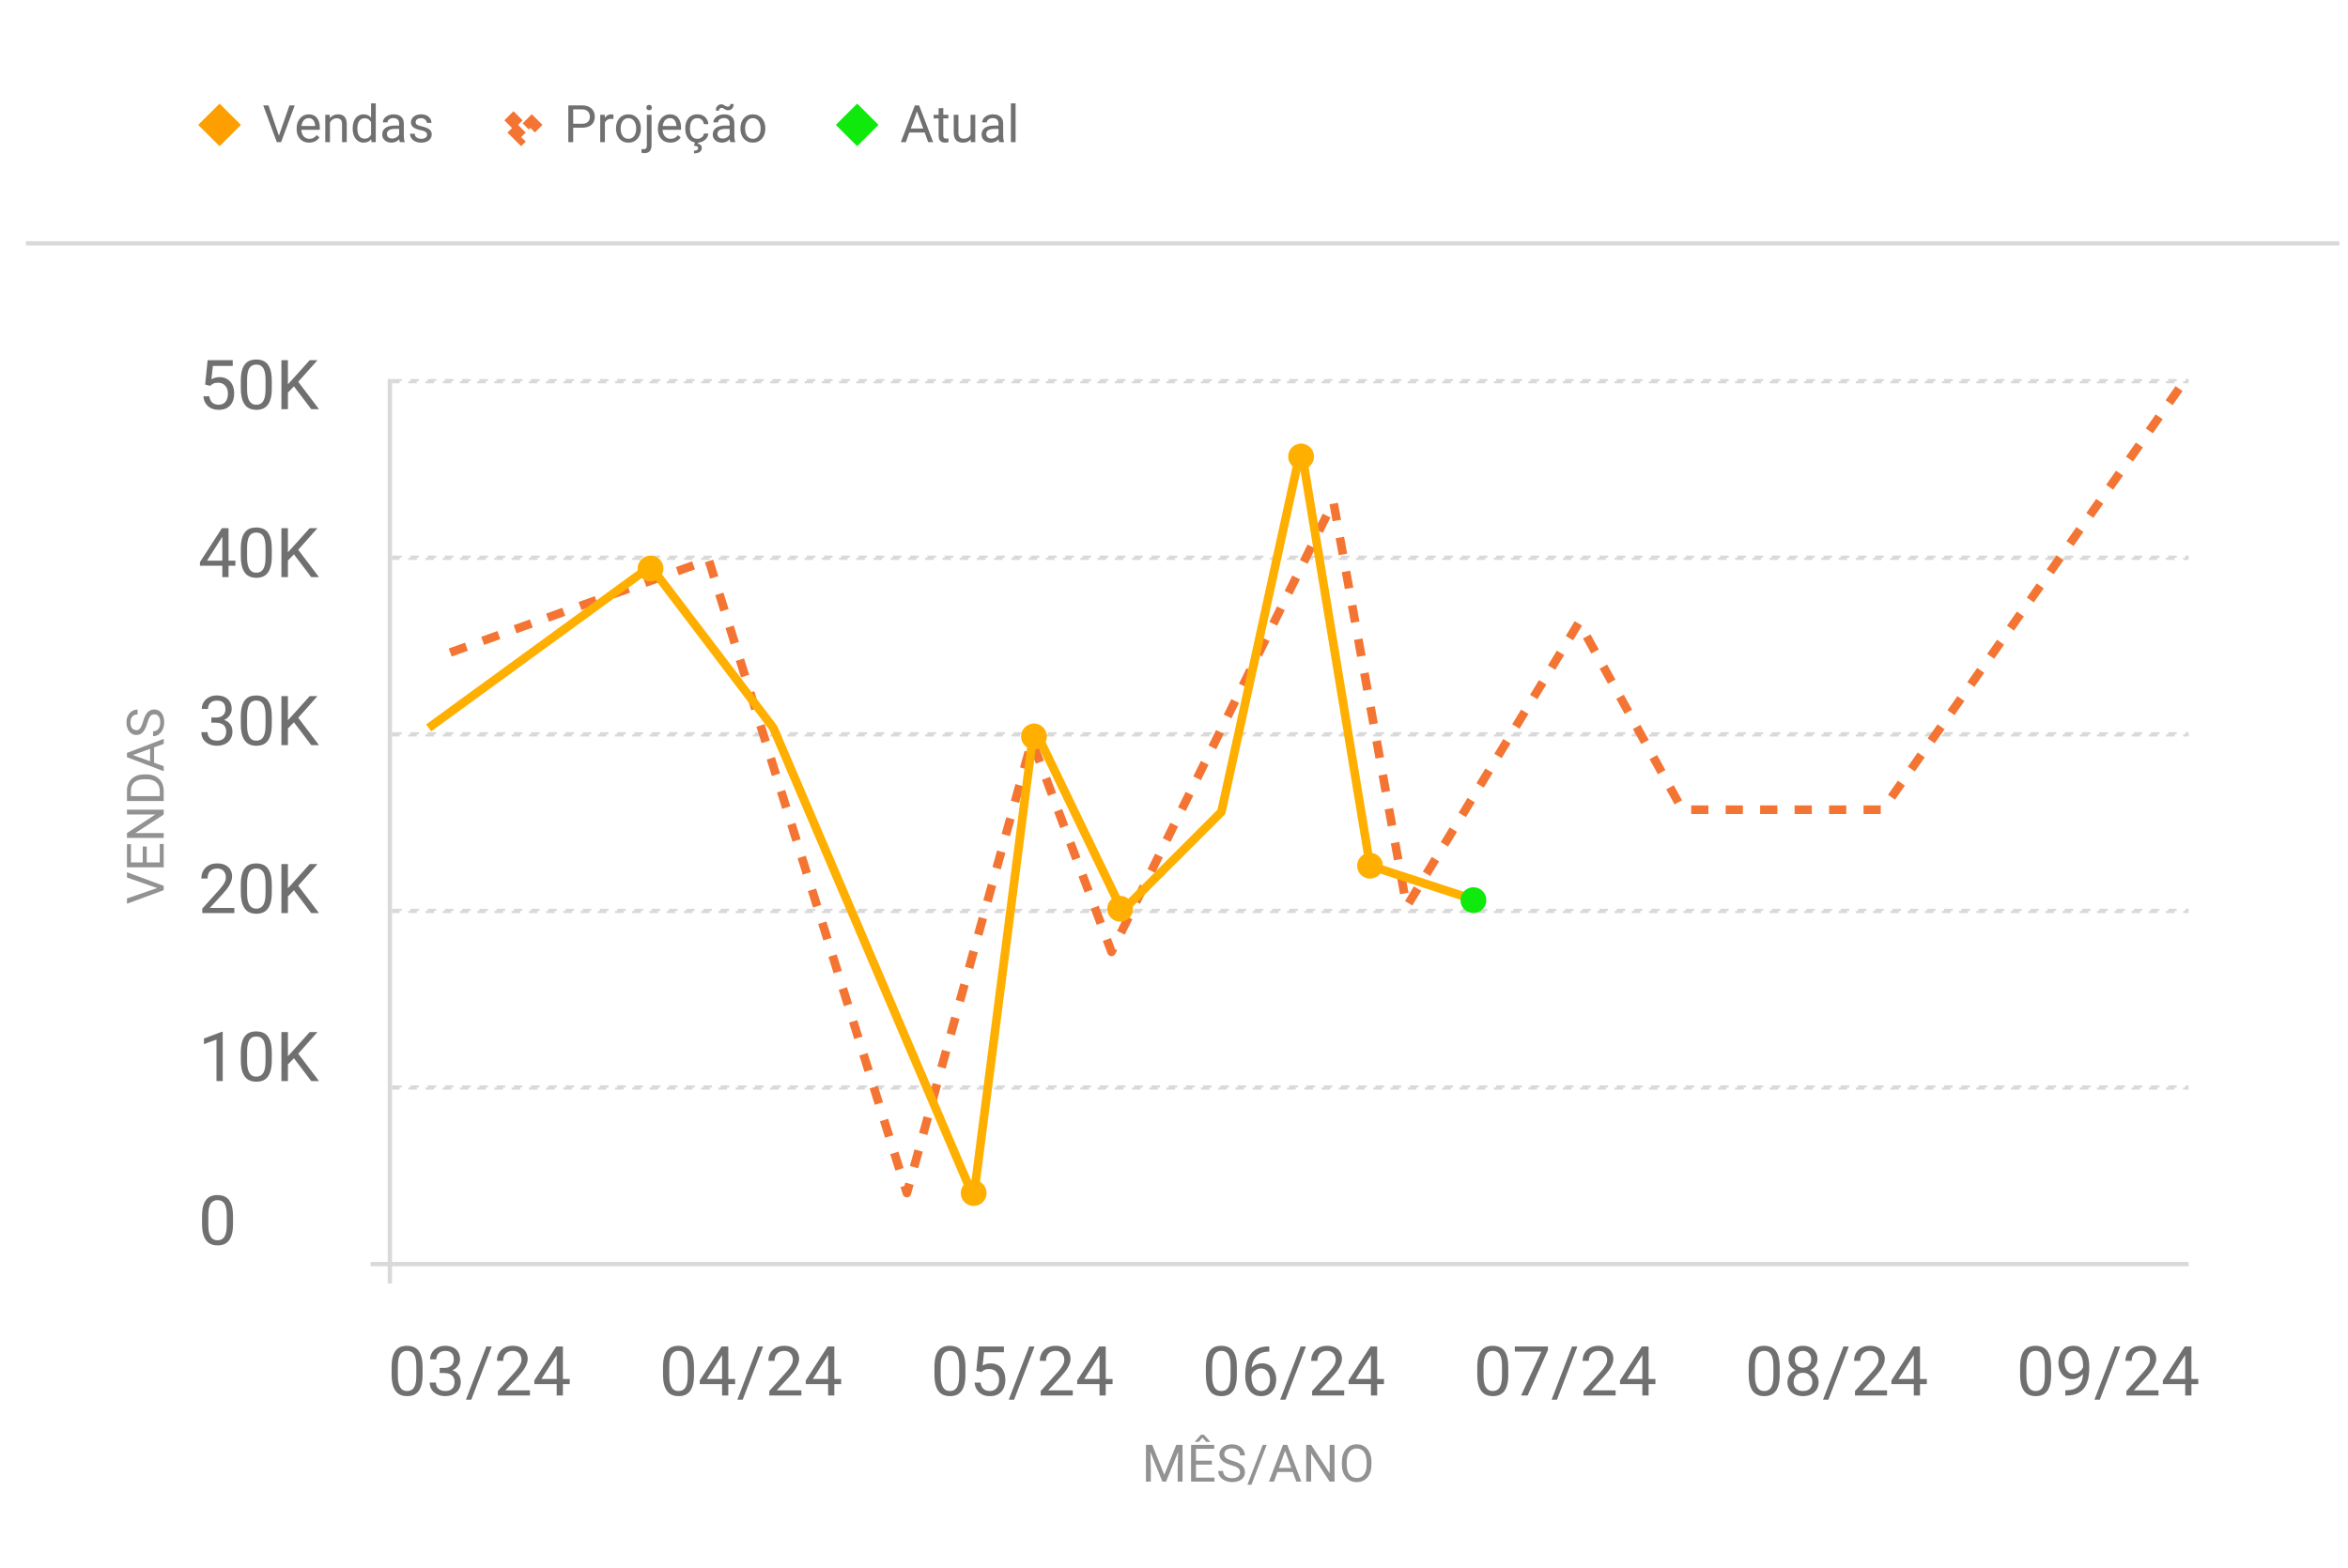 <svg width="545" height="364" viewBox="0 0 545 364" fill="none" xmlns="http://www.w3.org/2000/svg">
<g filter="url(#filter0_d_233_9464)">
<rect x="6" y="2" width="537" height="356" rx="10" fill="white"/>
</g>
<rect x="6" y="56" width="537" height="1" fill="#D9D9D9"/>
<rect width="7.006" height="7.006" transform="matrix(0.708 -0.706 0.708 0.706 46 29)" fill="#FD9F00"/>
<path d="M64.671 31.705L67.185 24.469H68.409L65.251 33H64.378L64.671 31.705ZM62.321 24.469L64.811 31.705L65.122 33H64.249L61.097 24.469H62.321ZM71.767 33.117C71.325 33.117 70.925 33.043 70.565 32.895C70.21 32.742 69.903 32.529 69.645 32.256C69.392 31.982 69.196 31.658 69.06 31.283C68.923 30.908 68.855 30.498 68.855 30.053V29.807C68.855 29.291 68.931 28.832 69.083 28.43C69.235 28.023 69.442 27.68 69.704 27.398C69.966 27.117 70.263 26.904 70.595 26.76C70.927 26.615 71.27 26.543 71.626 26.543C72.079 26.543 72.47 26.621 72.798 26.777C73.13 26.934 73.401 27.152 73.612 27.434C73.823 27.711 73.98 28.039 74.081 28.418C74.183 28.793 74.233 29.203 74.233 29.648V30.135H69.499V29.25H73.149V29.168C73.134 28.887 73.075 28.613 72.974 28.348C72.876 28.082 72.72 27.863 72.505 27.691C72.29 27.52 71.997 27.434 71.626 27.434C71.38 27.434 71.153 27.486 70.946 27.592C70.739 27.693 70.561 27.846 70.413 28.049C70.265 28.252 70.149 28.5 70.067 28.793C69.985 29.086 69.944 29.424 69.944 29.807V30.053C69.944 30.354 69.985 30.637 70.067 30.902C70.153 31.164 70.276 31.395 70.436 31.594C70.601 31.793 70.798 31.949 71.028 32.062C71.263 32.176 71.528 32.232 71.825 32.232C72.208 32.232 72.532 32.154 72.798 31.998C73.064 31.842 73.296 31.633 73.495 31.371L74.151 31.893C74.015 32.1 73.841 32.297 73.63 32.484C73.419 32.672 73.159 32.824 72.851 32.941C72.546 33.059 72.185 33.117 71.767 33.117ZM76.583 28.014V33H75.499V26.66H76.524L76.583 28.014ZM76.325 29.59L75.874 29.572C75.878 29.139 75.942 28.738 76.067 28.371C76.192 28 76.368 27.678 76.595 27.404C76.821 27.131 77.091 26.92 77.403 26.771C77.72 26.619 78.069 26.543 78.452 26.543C78.765 26.543 79.046 26.586 79.296 26.672C79.546 26.754 79.759 26.887 79.935 27.07C80.114 27.254 80.251 27.492 80.345 27.785C80.439 28.074 80.485 28.428 80.485 28.846V33H79.395V28.834C79.395 28.502 79.347 28.236 79.249 28.037C79.151 27.834 79.009 27.688 78.821 27.598C78.634 27.504 78.403 27.457 78.13 27.457C77.86 27.457 77.614 27.514 77.392 27.627C77.173 27.74 76.983 27.896 76.823 28.096C76.667 28.295 76.544 28.523 76.454 28.781C76.368 29.035 76.325 29.305 76.325 29.59ZM86.128 31.77V24H87.218V33H86.222L86.128 31.77ZM81.862 29.9V29.777C81.862 29.293 81.921 28.854 82.038 28.459C82.159 28.061 82.329 27.719 82.548 27.434C82.77 27.148 83.034 26.93 83.339 26.777C83.647 26.621 83.991 26.543 84.37 26.543C84.769 26.543 85.116 26.613 85.413 26.754C85.714 26.891 85.968 27.092 86.175 27.357C86.386 27.619 86.552 27.936 86.673 28.307C86.794 28.678 86.878 29.098 86.925 29.566V30.105C86.882 30.57 86.798 30.988 86.673 31.359C86.552 31.73 86.386 32.047 86.175 32.309C85.968 32.57 85.714 32.772 85.413 32.912C85.112 33.049 84.761 33.117 84.358 33.117C83.987 33.117 83.647 33.037 83.339 32.877C83.034 32.717 82.77 32.492 82.548 32.203C82.329 31.914 82.159 31.574 82.038 31.184C81.921 30.789 81.862 30.361 81.862 29.9ZM82.952 29.777V29.9C82.952 30.217 82.983 30.514 83.046 30.791C83.112 31.068 83.214 31.312 83.351 31.523C83.487 31.734 83.661 31.9 83.872 32.022C84.083 32.139 84.335 32.197 84.628 32.197C84.987 32.197 85.282 32.121 85.513 31.969C85.747 31.816 85.935 31.615 86.075 31.365C86.216 31.115 86.325 30.844 86.403 30.551V29.139C86.356 28.924 86.288 28.717 86.198 28.518C86.112 28.314 85.999 28.135 85.858 27.979C85.722 27.818 85.552 27.691 85.349 27.598C85.149 27.504 84.913 27.457 84.64 27.457C84.343 27.457 84.087 27.52 83.872 27.645C83.661 27.766 83.487 27.934 83.351 28.148C83.214 28.359 83.112 28.605 83.046 28.887C82.983 29.164 82.952 29.461 82.952 29.777ZM92.644 31.916V28.652C92.644 28.402 92.593 28.186 92.491 28.002C92.394 27.814 92.245 27.67 92.046 27.568C91.847 27.467 91.601 27.416 91.308 27.416C91.034 27.416 90.794 27.463 90.587 27.557C90.384 27.65 90.224 27.773 90.106 27.926C89.993 28.078 89.936 28.242 89.936 28.418H88.853C88.853 28.191 88.911 27.967 89.028 27.744C89.145 27.521 89.314 27.32 89.532 27.141C89.755 26.957 90.02 26.812 90.329 26.707C90.642 26.598 90.989 26.543 91.372 26.543C91.833 26.543 92.239 26.621 92.591 26.777C92.946 26.934 93.224 27.17 93.423 27.486C93.626 27.799 93.728 28.191 93.728 28.664V31.617C93.728 31.828 93.745 32.053 93.78 32.291C93.819 32.529 93.876 32.734 93.95 32.906V33H92.819C92.765 32.875 92.722 32.709 92.69 32.502C92.659 32.291 92.644 32.096 92.644 31.916ZM92.831 29.156L92.843 29.918H91.747C91.439 29.918 91.163 29.943 90.921 29.994C90.679 30.041 90.476 30.113 90.311 30.211C90.147 30.309 90.022 30.432 89.936 30.58C89.851 30.725 89.808 30.895 89.808 31.09C89.808 31.289 89.853 31.471 89.942 31.635C90.032 31.799 90.167 31.93 90.347 32.027C90.53 32.121 90.755 32.168 91.02 32.168C91.353 32.168 91.645 32.098 91.899 31.957C92.153 31.816 92.355 31.645 92.503 31.441C92.655 31.238 92.737 31.041 92.749 30.85L93.212 31.371C93.185 31.535 93.11 31.717 92.989 31.916C92.868 32.115 92.706 32.307 92.503 32.49C92.304 32.67 92.065 32.82 91.788 32.941C91.515 33.059 91.206 33.117 90.862 33.117C90.433 33.117 90.056 33.033 89.731 32.865C89.411 32.697 89.161 32.473 88.981 32.191C88.806 31.906 88.718 31.588 88.718 31.236C88.718 30.896 88.784 30.598 88.917 30.34C89.05 30.078 89.241 29.861 89.491 29.689C89.741 29.514 90.042 29.381 90.394 29.291C90.745 29.201 91.138 29.156 91.571 29.156H92.831ZM99.124 31.318C99.124 31.162 99.089 31.018 99.019 30.885C98.952 30.748 98.814 30.625 98.603 30.516C98.395 30.402 98.083 30.305 97.665 30.223C97.314 30.148 96.995 30.061 96.71 29.959C96.429 29.857 96.189 29.734 95.989 29.59C95.794 29.445 95.644 29.275 95.538 29.08C95.433 28.885 95.38 28.656 95.38 28.395C95.38 28.145 95.435 27.908 95.544 27.686C95.657 27.463 95.815 27.266 96.019 27.094C96.226 26.922 96.474 26.787 96.763 26.689C97.052 26.592 97.374 26.543 97.73 26.543C98.237 26.543 98.671 26.633 99.03 26.812C99.39 26.992 99.665 27.232 99.856 27.533C100.048 27.83 100.144 28.16 100.144 28.523H99.06C99.06 28.348 99.007 28.178 98.901 28.014C98.8 27.846 98.649 27.707 98.45 27.598C98.255 27.488 98.015 27.434 97.73 27.434C97.429 27.434 97.185 27.48 96.997 27.574C96.814 27.664 96.679 27.779 96.593 27.92C96.511 28.061 96.47 28.209 96.47 28.365C96.47 28.482 96.489 28.588 96.528 28.682C96.571 28.771 96.645 28.855 96.751 28.934C96.856 29.008 97.005 29.078 97.196 29.145C97.388 29.211 97.632 29.277 97.929 29.344C98.448 29.461 98.876 29.602 99.212 29.766C99.548 29.93 99.798 30.131 99.962 30.369C100.126 30.607 100.208 30.896 100.208 31.236C100.208 31.514 100.149 31.768 100.032 31.998C99.919 32.228 99.753 32.428 99.534 32.596C99.319 32.76 99.061 32.889 98.761 32.982C98.464 33.072 98.13 33.117 97.759 33.117C97.2 33.117 96.728 33.018 96.341 32.818C95.954 32.619 95.661 32.361 95.462 32.045C95.263 31.729 95.163 31.395 95.163 31.043H96.253C96.269 31.34 96.355 31.576 96.511 31.752C96.667 31.924 96.858 32.047 97.085 32.121C97.311 32.191 97.536 32.227 97.759 32.227C98.056 32.227 98.304 32.188 98.503 32.109C98.706 32.031 98.86 31.924 98.966 31.787C99.071 31.65 99.124 31.494 99.124 31.318Z" fill="#707070"/>
<rect width="7.006" height="7.006" transform="matrix(0.708 -0.706 0.708 0.706 194 29)" fill="#0FE90B"/>
<path d="M213.075 25.225L210.251 33H209.097L212.349 24.469H213.093L213.075 25.225ZM215.442 33L212.612 25.225L212.595 24.469H213.339L216.603 33H215.442ZM215.296 29.842V30.768H210.503V29.842H215.296ZM220.13 26.66V27.492H216.702V26.66H220.13ZM217.862 25.119H218.946V31.43C218.946 31.645 218.979 31.807 219.046 31.916C219.112 32.025 219.198 32.098 219.304 32.133C219.409 32.168 219.522 32.185 219.644 32.185C219.733 32.185 219.827 32.178 219.925 32.162C220.026 32.143 220.103 32.127 220.153 32.115L220.159 33C220.073 33.027 219.96 33.053 219.819 33.076C219.683 33.103 219.517 33.117 219.321 33.117C219.056 33.117 218.812 33.065 218.589 32.959C218.366 32.853 218.188 32.678 218.056 32.432C217.927 32.182 217.862 31.846 217.862 31.424V25.119ZM225.28 31.535V26.66H226.37V33H225.333L225.28 31.535ZM225.485 30.199L225.937 30.188C225.937 30.609 225.892 31 225.802 31.359C225.716 31.715 225.575 32.023 225.38 32.285C225.185 32.547 224.929 32.752 224.612 32.9C224.296 33.045 223.911 33.117 223.458 33.117C223.149 33.117 222.866 33.072 222.608 32.982C222.354 32.893 222.136 32.754 221.952 32.566C221.769 32.379 221.626 32.135 221.524 31.834C221.427 31.533 221.378 31.172 221.378 30.75V26.66H222.462V30.762C222.462 31.047 222.493 31.283 222.556 31.471C222.622 31.654 222.71 31.801 222.819 31.91C222.933 32.016 223.058 32.09 223.194 32.133C223.335 32.176 223.479 32.197 223.628 32.197C224.089 32.197 224.454 32.109 224.724 31.934C224.993 31.754 225.187 31.514 225.304 31.213C225.425 30.908 225.485 30.57 225.485 30.199ZM231.761 31.916V28.652C231.761 28.402 231.71 28.186 231.608 28.002C231.511 27.814 231.362 27.67 231.163 27.568C230.964 27.467 230.718 27.416 230.425 27.416C230.151 27.416 229.911 27.463 229.704 27.557C229.501 27.65 229.341 27.773 229.224 27.926C229.11 28.078 229.054 28.242 229.054 28.418H227.97C227.97 28.191 228.028 27.967 228.146 27.744C228.263 27.521 228.431 27.32 228.649 27.141C228.872 26.957 229.138 26.812 229.446 26.707C229.759 26.598 230.106 26.543 230.489 26.543C230.95 26.543 231.356 26.621 231.708 26.777C232.063 26.934 232.341 27.17 232.54 27.486C232.743 27.799 232.845 28.191 232.845 28.664V31.617C232.845 31.828 232.862 32.053 232.897 32.291C232.937 32.529 232.993 32.734 233.067 32.906V33H231.937C231.882 32.875 231.839 32.709 231.808 32.502C231.776 32.291 231.761 32.096 231.761 31.916ZM231.948 29.156L231.96 29.918H230.864C230.556 29.918 230.28 29.943 230.038 29.994C229.796 30.041 229.593 30.113 229.429 30.211C229.265 30.309 229.14 30.432 229.054 30.58C228.968 30.725 228.925 30.895 228.925 31.09C228.925 31.289 228.97 31.471 229.06 31.635C229.149 31.799 229.284 31.93 229.464 32.027C229.647 32.121 229.872 32.168 230.138 32.168C230.47 32.168 230.763 32.098 231.017 31.957C231.271 31.816 231.472 31.645 231.62 31.441C231.772 31.238 231.854 31.041 231.866 30.85L232.329 31.371C232.302 31.535 232.228 31.717 232.106 31.916C231.985 32.115 231.823 32.307 231.62 32.49C231.421 32.67 231.183 32.82 230.905 32.941C230.632 33.059 230.323 33.117 229.979 33.117C229.55 33.117 229.173 33.033 228.849 32.865C228.528 32.697 228.278 32.473 228.099 32.191C227.923 31.906 227.835 31.588 227.835 31.236C227.835 30.896 227.901 30.598 228.034 30.34C228.167 30.078 228.358 29.861 228.608 29.689C228.858 29.514 229.159 29.381 229.511 29.291C229.862 29.201 230.255 29.156 230.688 29.156H231.948ZM235.728 24V33H234.638V24H235.728Z" fill="#707070"/>
<rect x="2.123" width="4.006" height="4.006" transform="matrix(0.708 -0.707 0.708 0.707 116.621 30.5)" stroke="#F47533" stroke-width="3" stroke-dasharray="3 3"/>
<path d="M135.06 29.654H132.78V28.734H135.06C135.501 28.734 135.858 28.664 136.132 28.523C136.405 28.383 136.604 28.188 136.729 27.938C136.858 27.688 136.923 27.402 136.923 27.082C136.923 26.789 136.858 26.514 136.729 26.256C136.604 25.998 136.405 25.791 136.132 25.635C135.858 25.475 135.501 25.395 135.06 25.395H133.044V33H131.913V24.469H135.06C135.704 24.469 136.249 24.58 136.694 24.803C137.14 25.025 137.478 25.334 137.708 25.729C137.938 26.119 138.054 26.566 138.054 27.07C138.054 27.617 137.938 28.084 137.708 28.471C137.478 28.857 137.14 29.152 136.694 29.355C136.249 29.555 135.704 29.654 135.06 29.654ZM140.403 27.656V33H139.319V26.66H140.374L140.403 27.656ZM142.384 26.625L142.378 27.633C142.288 27.613 142.202 27.602 142.12 27.598C142.042 27.59 141.952 27.586 141.851 27.586C141.601 27.586 141.38 27.625 141.188 27.703C140.997 27.781 140.835 27.891 140.702 28.031C140.569 28.172 140.464 28.34 140.386 28.535C140.312 28.727 140.263 28.938 140.239 29.168L139.935 29.344C139.935 28.961 139.972 28.602 140.046 28.266C140.124 27.93 140.243 27.633 140.403 27.375C140.563 27.113 140.767 26.91 141.013 26.766C141.263 26.617 141.56 26.543 141.903 26.543C141.981 26.543 142.071 26.553 142.173 26.572C142.274 26.588 142.345 26.605 142.384 26.625ZM142.981 29.9V29.766C142.981 29.309 143.048 28.885 143.181 28.494C143.313 28.1 143.505 27.758 143.755 27.469C144.005 27.176 144.308 26.949 144.663 26.789C145.019 26.625 145.417 26.543 145.858 26.543C146.304 26.543 146.704 26.625 147.06 26.789C147.419 26.949 147.724 27.176 147.974 27.469C148.228 27.758 148.421 28.1 148.554 28.494C148.687 28.885 148.753 29.309 148.753 29.766V29.9C148.753 30.357 148.687 30.781 148.554 31.172C148.421 31.562 148.228 31.904 147.974 32.197C147.724 32.486 147.421 32.713 147.065 32.877C146.714 33.037 146.315 33.117 145.87 33.117C145.425 33.117 145.024 33.037 144.669 32.877C144.313 32.713 144.009 32.486 143.755 32.197C143.505 31.904 143.313 31.562 143.181 31.172C143.048 30.781 142.981 30.357 142.981 29.9ZM144.065 29.766V29.9C144.065 30.217 144.103 30.516 144.177 30.797C144.251 31.074 144.362 31.32 144.511 31.535C144.663 31.75 144.853 31.92 145.079 32.045C145.306 32.166 145.569 32.227 145.87 32.227C146.167 32.227 146.427 32.166 146.649 32.045C146.876 31.92 147.063 31.75 147.212 31.535C147.36 31.32 147.472 31.074 147.546 30.797C147.624 30.516 147.663 30.217 147.663 29.9V29.766C147.663 29.453 147.624 29.158 147.546 28.881C147.472 28.6 147.358 28.352 147.206 28.137C147.058 27.918 146.87 27.746 146.644 27.621C146.421 27.496 146.159 27.434 145.858 27.434C145.562 27.434 145.3 27.496 145.073 27.621C144.851 27.746 144.663 27.918 144.511 28.137C144.362 28.352 144.251 28.6 144.177 28.881C144.103 29.158 144.065 29.453 144.065 29.766ZM150.142 26.66H151.231V33.756C151.231 34.143 151.169 34.471 151.044 34.74C150.923 35.01 150.739 35.213 150.493 35.35C150.251 35.49 149.944 35.56 149.573 35.56C149.476 35.56 149.362 35.551 149.233 35.531C149.101 35.512 148.989 35.488 148.899 35.461L148.905 34.588C148.979 34.603 149.063 34.615 149.157 34.623C149.251 34.635 149.333 34.641 149.403 34.641C149.563 34.641 149.698 34.611 149.808 34.553C149.917 34.494 149.999 34.4 150.054 34.272C150.112 34.143 150.142 33.971 150.142 33.756V26.66ZM150.03 24.979C150.03 24.803 150.085 24.654 150.194 24.533C150.304 24.412 150.462 24.352 150.669 24.352C150.88 24.352 151.04 24.412 151.149 24.533C151.259 24.654 151.313 24.803 151.313 24.979C151.313 25.146 151.259 25.291 151.149 25.412C151.04 25.529 150.88 25.588 150.669 25.588C150.462 25.588 150.304 25.529 150.194 25.412C150.085 25.291 150.03 25.146 150.03 24.979ZM155.614 33.117C155.173 33.117 154.772 33.043 154.413 32.895C154.058 32.742 153.751 32.529 153.493 32.256C153.239 31.982 153.044 31.658 152.907 31.283C152.771 30.908 152.702 30.498 152.702 30.053V29.807C152.702 29.291 152.778 28.832 152.931 28.43C153.083 28.023 153.29 27.68 153.552 27.398C153.813 27.117 154.11 26.904 154.442 26.76C154.774 26.615 155.118 26.543 155.474 26.543C155.927 26.543 156.317 26.621 156.646 26.777C156.978 26.934 157.249 27.152 157.46 27.434C157.671 27.711 157.827 28.039 157.929 28.418C158.03 28.793 158.081 29.203 158.081 29.648V30.135H153.347V29.25H156.997V29.168C156.981 28.887 156.923 28.613 156.821 28.348C156.724 28.082 156.567 27.863 156.353 27.691C156.138 27.52 155.845 27.434 155.474 27.434C155.228 27.434 155.001 27.486 154.794 27.592C154.587 27.693 154.409 27.846 154.261 28.049C154.112 28.252 153.997 28.5 153.915 28.793C153.833 29.086 153.792 29.424 153.792 29.807V30.053C153.792 30.354 153.833 30.637 153.915 30.902C154.001 31.164 154.124 31.395 154.284 31.594C154.448 31.793 154.646 31.949 154.876 32.062C155.11 32.176 155.376 32.232 155.673 32.232C156.056 32.232 156.38 32.154 156.646 31.998C156.911 31.842 157.144 31.633 157.343 31.371L157.999 31.893C157.862 32.1 157.688 32.297 157.478 32.484C157.267 32.672 157.007 32.824 156.698 32.941C156.394 33.059 156.032 33.117 155.614 33.117ZM161.884 32.227C162.142 32.227 162.38 32.174 162.599 32.068C162.817 31.963 162.997 31.818 163.138 31.635C163.278 31.447 163.358 31.234 163.378 30.996H164.409C164.39 31.371 164.263 31.721 164.028 32.045C163.798 32.365 163.495 32.625 163.12 32.824C162.745 33.02 162.333 33.117 161.884 33.117C161.407 33.117 160.991 33.033 160.636 32.865C160.284 32.697 159.991 32.467 159.757 32.174C159.526 31.881 159.353 31.545 159.235 31.166C159.122 30.783 159.065 30.379 159.065 29.953V29.707C159.065 29.281 159.122 28.879 159.235 28.5C159.353 28.117 159.526 27.779 159.757 27.486C159.991 27.193 160.284 26.963 160.636 26.795C160.991 26.627 161.407 26.543 161.884 26.543C162.38 26.543 162.813 26.645 163.185 26.848C163.556 27.047 163.847 27.32 164.058 27.668C164.272 28.012 164.39 28.402 164.409 28.84H163.378C163.358 28.578 163.284 28.342 163.155 28.131C163.03 27.92 162.858 27.752 162.64 27.627C162.425 27.498 162.173 27.434 161.884 27.434C161.552 27.434 161.272 27.5 161.046 27.633C160.823 27.762 160.646 27.938 160.513 28.16C160.384 28.379 160.29 28.623 160.231 28.893C160.177 29.158 160.149 29.43 160.149 29.707V29.953C160.149 30.23 160.177 30.504 160.231 30.773C160.286 31.043 160.378 31.287 160.507 31.506C160.64 31.725 160.817 31.9 161.04 32.033C161.267 32.162 161.548 32.227 161.884 32.227ZM161.286 33.059H162.065L161.995 33.369C162.222 33.408 162.427 33.502 162.61 33.65C162.798 33.799 162.892 34.043 162.892 34.383C162.892 34.566 162.853 34.732 162.774 34.881C162.7 35.033 162.589 35.162 162.44 35.268C162.292 35.377 162.106 35.461 161.884 35.52C161.665 35.578 161.409 35.607 161.116 35.607L161.075 34.98C161.255 34.98 161.417 34.961 161.562 34.922C161.71 34.883 161.827 34.82 161.913 34.734C162.003 34.648 162.048 34.537 162.048 34.4C162.048 34.272 162.015 34.17 161.948 34.096C161.882 34.022 161.778 33.965 161.638 33.926C161.501 33.891 161.323 33.865 161.104 33.85L161.286 33.059ZM169.366 31.916V28.652C169.366 28.402 169.315 28.186 169.214 28.002C169.116 27.814 168.968 27.67 168.769 27.568C168.569 27.467 168.323 27.416 168.03 27.416C167.757 27.416 167.517 27.463 167.31 27.557C167.106 27.65 166.946 27.773 166.829 27.926C166.716 28.078 166.659 28.242 166.659 28.418H165.575C165.575 28.191 165.634 27.967 165.751 27.744C165.868 27.521 166.036 27.32 166.255 27.141C166.478 26.957 166.743 26.812 167.052 26.707C167.364 26.598 167.712 26.543 168.095 26.543C168.556 26.543 168.962 26.621 169.313 26.777C169.669 26.934 169.946 27.17 170.146 27.486C170.349 27.799 170.45 28.191 170.45 28.664V31.617C170.45 31.828 170.468 32.053 170.503 32.291C170.542 32.529 170.599 32.734 170.673 32.906V33H169.542C169.487 32.875 169.444 32.709 169.413 32.502C169.382 32.291 169.366 32.096 169.366 31.916ZM169.554 29.156L169.565 29.918H168.47C168.161 29.918 167.886 29.943 167.644 29.994C167.401 30.041 167.198 30.113 167.034 30.211C166.87 30.309 166.745 30.432 166.659 30.58C166.573 30.725 166.53 30.895 166.53 31.09C166.53 31.289 166.575 31.471 166.665 31.635C166.755 31.799 166.89 31.93 167.069 32.027C167.253 32.121 167.478 32.168 167.743 32.168C168.075 32.168 168.368 32.098 168.622 31.957C168.876 31.816 169.077 31.645 169.226 31.441C169.378 31.238 169.46 31.041 169.472 30.85L169.935 31.371C169.907 31.535 169.833 31.717 169.712 31.916C169.591 32.115 169.429 32.307 169.226 32.49C169.026 32.67 168.788 32.82 168.511 32.941C168.237 33.059 167.929 33.117 167.585 33.117C167.155 33.117 166.778 33.033 166.454 32.865C166.134 32.697 165.884 32.473 165.704 32.191C165.528 31.906 165.44 31.588 165.44 31.236C165.44 30.896 165.507 30.598 165.64 30.34C165.772 30.078 165.964 29.861 166.214 29.689C166.464 29.514 166.765 29.381 167.116 29.291C167.468 29.201 167.86 29.156 168.294 29.156H169.554ZM169.56 24.117L170.292 24.182C170.292 24.467 170.235 24.717 170.122 24.932C170.009 25.146 169.856 25.312 169.665 25.43C169.478 25.547 169.265 25.605 169.026 25.605C168.827 25.605 168.663 25.578 168.534 25.523C168.405 25.465 168.29 25.4 168.188 25.33C168.087 25.256 167.979 25.191 167.866 25.137C167.757 25.078 167.62 25.049 167.456 25.049C167.292 25.049 167.153 25.111 167.04 25.236C166.931 25.361 166.876 25.516 166.876 25.699L166.144 25.664C166.144 25.379 166.198 25.129 166.308 24.914C166.421 24.695 166.573 24.525 166.765 24.404C166.956 24.279 167.169 24.217 167.403 24.217C167.571 24.217 167.718 24.246 167.843 24.305C167.972 24.359 168.093 24.424 168.206 24.498C168.319 24.568 168.437 24.633 168.558 24.691C168.679 24.746 168.817 24.773 168.974 24.773C169.138 24.773 169.276 24.711 169.39 24.586C169.503 24.457 169.56 24.301 169.56 24.117ZM171.868 29.9V29.766C171.868 29.309 171.935 28.885 172.067 28.494C172.2 28.1 172.392 27.758 172.642 27.469C172.892 27.176 173.194 26.949 173.55 26.789C173.905 26.625 174.304 26.543 174.745 26.543C175.19 26.543 175.591 26.625 175.946 26.789C176.306 26.949 176.61 27.176 176.86 27.469C177.114 27.758 177.308 28.1 177.44 28.494C177.573 28.885 177.64 29.309 177.64 29.766V29.9C177.64 30.357 177.573 30.781 177.44 31.172C177.308 31.562 177.114 31.904 176.86 32.197C176.61 32.486 176.308 32.713 175.952 32.877C175.601 33.037 175.202 33.117 174.757 33.117C174.312 33.117 173.911 33.037 173.556 32.877C173.2 32.713 172.896 32.486 172.642 32.197C172.392 31.904 172.2 31.562 172.067 31.172C171.935 30.781 171.868 30.357 171.868 29.9ZM172.952 29.766V29.9C172.952 30.217 172.989 30.516 173.063 30.797C173.138 31.074 173.249 31.32 173.397 31.535C173.55 31.75 173.739 31.92 173.966 32.045C174.192 32.166 174.456 32.227 174.757 32.227C175.054 32.227 175.313 32.166 175.536 32.045C175.763 31.92 175.95 31.75 176.099 31.535C176.247 31.32 176.358 31.074 176.433 30.797C176.511 30.516 176.55 30.217 176.55 29.9V29.766C176.55 29.453 176.511 29.158 176.433 28.881C176.358 28.6 176.245 28.352 176.093 28.137C175.944 27.918 175.757 27.746 175.53 27.621C175.308 27.496 175.046 27.434 174.745 27.434C174.448 27.434 174.187 27.496 173.96 27.621C173.737 27.746 173.55 27.918 173.397 28.137C173.249 28.352 173.138 28.6 173.063 28.881C172.989 29.158 172.952 29.453 172.952 29.766Z" fill="#707070"/>
<path d="M36.705 206.256L29.469 203.742L29.469 202.518L38 205.676L38 206.549L36.705 206.256ZM29.469 208.605L36.705 206.115L38 205.805L38 206.678L29.469 209.83L29.469 208.605ZM37.08 195.949L38 195.949L38 200.467L37.08 200.467L37.08 195.949ZM29.469 200.238L38 200.238L38 201.369L29.469 201.369L29.469 200.238ZM33.137 196.547L34.057 196.547L34.057 200.467L33.137 200.467L33.137 196.547ZM29.469 196.008L30.395 196.008L30.395 200.467L29.469 200.467L29.469 196.008ZM29.469 187.986L38 187.986L38 189.123L31.42 193.418L38 193.418L38 194.549L29.469 194.549L29.469 193.418L36.066 189.105L29.469 189.105L29.469 187.986ZM38 183.674L38 185.455L37.08 185.443L37.08 183.674C37.08 183.064 36.953 182.557 36.699 182.15C36.441 181.744 36.082 181.439 35.621 181.236C35.156 181.029 34.613 180.926 33.992 180.926L33.471 180.926C32.982 180.926 32.549 180.984 32.17 181.102C31.787 181.219 31.465 181.391 31.203 181.617C30.938 181.844 30.736 182.121 30.6 182.449C30.463 182.773 30.395 183.146 30.395 183.568L30.395 185.49L29.469 185.49L29.469 183.568C29.469 183.01 29.562 182.5 29.75 182.039C29.934 181.578 30.201 181.182 30.553 180.85C30.9 180.514 31.322 180.256 31.818 180.076C32.31 179.896 32.865 179.807 33.482 179.807L33.992 179.807C34.609 179.807 35.166 179.896 35.662 180.076C36.154 180.256 36.574 180.516 36.922 180.855C37.27 181.191 37.537 181.598 37.725 182.074C37.908 182.547 38 183.08 38 183.674ZM29.469 184.852L38 184.852L38 185.982L29.469 185.982L29.469 184.852ZM30.225 175.078L38 177.902L38 179.057L29.469 175.805L29.469 175.061L30.225 175.078ZM38 172.711L30.225 175.541L29.469 175.559L29.469 174.814L38 171.551L38 172.711ZM34.842 172.857L35.768 172.857L35.768 177.65L34.842 177.65L34.842 172.857ZM35.844 165.861C35.645 165.861 35.469 165.893 35.316 165.955C35.16 166.014 35.02 166.119 34.895 166.271C34.77 166.42 34.65 166.627 34.537 166.893C34.424 167.154 34.309 167.486 34.191 167.889C34.066 168.311 33.928 168.691 33.775 169.031C33.619 169.371 33.441 169.662 33.242 169.904C33.043 170.146 32.815 170.332 32.557 170.461C32.299 170.59 32.004 170.654 31.672 170.654C31.34 170.654 31.033 170.586 30.752 170.449C30.471 170.312 30.227 170.117 30.02 169.863C29.809 169.605 29.645 169.299 29.527 168.943C29.41 168.588 29.352 168.191 29.352 167.754C29.352 167.113 29.475 166.57 29.721 166.125C29.963 165.676 30.281 165.334 30.676 165.1C31.066 164.865 31.484 164.748 31.93 164.748L31.93 165.873C31.609 165.873 31.326 165.941 31.08 166.078C30.83 166.215 30.635 166.422 30.494 166.699C30.35 166.977 30.277 167.328 30.277 167.754C30.277 168.156 30.338 168.488 30.459 168.75C30.58 169.012 30.744 169.207 30.951 169.336C31.158 169.461 31.395 169.523 31.66 169.523C31.84 169.523 32.004 169.486 32.152 169.412C32.297 169.334 32.432 169.215 32.557 169.055C32.682 168.891 32.797 168.684 32.902 168.434C33.008 168.18 33.109 167.877 33.207 167.525C33.344 167.041 33.496 166.623 33.664 166.271C33.832 165.92 34.022 165.631 34.232 165.404C34.44 165.174 34.676 165.004 34.941 164.895C35.203 164.781 35.5 164.725 35.832 164.725C36.18 164.725 36.494 164.795 36.775 164.936C37.057 165.076 37.297 165.277 37.496 165.539C37.695 165.801 37.85 166.115 37.959 166.482C38.065 166.846 38.117 167.252 38.117 167.701C38.117 168.096 38.062 168.484 37.953 168.867C37.844 169.246 37.68 169.592 37.461 169.904C37.242 170.213 36.973 170.461 36.652 170.648C36.328 170.832 35.953 170.924 35.527 170.924L35.527 169.799C35.82 169.799 36.072 169.742 36.283 169.629C36.49 169.516 36.662 169.361 36.799 169.166C36.935 168.967 37.037 168.742 37.103 168.492C37.166 168.238 37.197 167.975 37.197 167.701C37.197 167.307 37.143 166.973 37.033 166.699C36.924 166.426 36.768 166.219 36.565 166.078C36.361 165.934 36.121 165.861 35.844 165.861Z" fill="#929292"/>
<path d="M266.348 335.469H267.443L270.238 342.424L273.027 335.469H274.129L270.66 344H269.805L266.348 335.469ZM265.99 335.469H266.957L267.115 340.672V344H265.99V335.469ZM273.514 335.469H274.48V344H273.355V340.672L273.514 335.469ZM281.887 343.08V344H277.369V343.08H281.887ZM277.598 335.469V344H276.467V335.469H277.598ZM281.289 339.137V340.057H277.369V339.137H281.289ZM281.828 335.469V336.395H277.369V335.469H281.828ZM279.432 333.113L280.885 334.713V334.771H279.982L279.104 333.781L278.23 334.771H277.34V334.707L278.775 333.113H279.432ZM287.834 341.844C287.834 341.645 287.803 341.469 287.74 341.316C287.682 341.16 287.576 341.02 287.424 340.895C287.275 340.77 287.068 340.65 286.803 340.537C286.541 340.424 286.209 340.309 285.807 340.191C285.385 340.066 285.004 339.928 284.664 339.775C284.324 339.619 284.033 339.441 283.791 339.242C283.549 339.043 283.363 338.814 283.234 338.557C283.105 338.299 283.041 338.004 283.041 337.672C283.041 337.34 283.109 337.033 283.246 336.752C283.383 336.471 283.578 336.227 283.832 336.02C284.09 335.809 284.396 335.645 284.752 335.527C285.107 335.41 285.504 335.352 285.941 335.352C286.582 335.352 287.125 335.475 287.57 335.721C288.02 335.963 288.361 336.281 288.596 336.676C288.83 337.066 288.947 337.484 288.947 337.93H287.822C287.822 337.609 287.754 337.326 287.617 337.08C287.48 336.83 287.273 336.635 286.996 336.494C286.719 336.35 286.367 336.277 285.941 336.277C285.539 336.277 285.207 336.338 284.945 336.459C284.684 336.58 284.488 336.744 284.359 336.951C284.234 337.158 284.172 337.395 284.172 337.66C284.172 337.84 284.209 338.004 284.283 338.152C284.361 338.297 284.48 338.432 284.641 338.557C284.805 338.682 285.012 338.797 285.262 338.902C285.516 339.008 285.818 339.109 286.17 339.207C286.654 339.344 287.072 339.496 287.424 339.664C287.775 339.832 288.064 340.021 288.291 340.232C288.521 340.439 288.691 340.676 288.801 340.941C288.914 341.203 288.971 341.5 288.971 341.832C288.971 342.18 288.9 342.494 288.76 342.775C288.619 343.057 288.418 343.297 288.156 343.496C287.895 343.695 287.58 343.85 287.213 343.959C286.85 344.064 286.443 344.117 285.994 344.117C285.6 344.117 285.211 344.062 284.828 343.953C284.449 343.844 284.104 343.68 283.791 343.461C283.482 343.242 283.234 342.973 283.047 342.652C282.863 342.328 282.771 341.953 282.771 341.527H283.896C283.896 341.82 283.953 342.072 284.066 342.283C284.18 342.49 284.334 342.662 284.529 342.799C284.729 342.936 284.953 343.037 285.203 343.104C285.457 343.166 285.721 343.197 285.994 343.197C286.389 343.197 286.723 343.143 286.996 343.033C287.27 342.924 287.477 342.768 287.617 342.564C287.762 342.361 287.834 342.121 287.834 341.844ZM294.021 335.469L290.465 344.732H289.533L293.096 335.469H294.021ZM298.527 336.225L295.703 344H294.549L297.801 335.469H298.545L298.527 336.225ZM300.895 344L298.064 336.225L298.047 335.469H298.791L302.055 344H300.895ZM300.748 340.842V341.768H295.955V340.842H300.748ZM309.76 335.469V344H308.623L304.328 337.42V344H303.197V335.469H304.328L308.641 342.066V335.469H309.76ZM318.332 339.465V340.004C318.332 340.645 318.252 341.219 318.092 341.727C317.932 342.234 317.701 342.666 317.4 343.021C317.1 343.377 316.738 343.648 316.316 343.836C315.898 344.023 315.43 344.117 314.91 344.117C314.406 344.117 313.943 344.023 313.521 343.836C313.104 343.648 312.74 343.377 312.432 343.021C312.127 342.666 311.891 342.234 311.723 341.727C311.555 341.219 311.471 340.645 311.471 340.004V339.465C311.471 338.824 311.553 338.252 311.717 337.748C311.885 337.24 312.121 336.809 312.426 336.453C312.73 336.094 313.092 335.82 313.51 335.633C313.932 335.445 314.395 335.352 314.898 335.352C315.418 335.352 315.887 335.445 316.305 335.633C316.727 335.82 317.088 336.094 317.389 336.453C317.693 336.809 317.926 337.24 318.086 337.748C318.25 338.252 318.332 338.824 318.332 339.465ZM317.213 340.004V339.453C317.213 338.945 317.16 338.496 317.055 338.105C316.953 337.715 316.803 337.387 316.604 337.121C316.404 336.855 316.16 336.654 315.871 336.518C315.586 336.381 315.262 336.312 314.898 336.312C314.547 336.312 314.229 336.381 313.943 336.518C313.662 336.654 313.42 336.855 313.217 337.121C313.018 337.387 312.863 337.715 312.754 338.105C312.645 338.496 312.59 338.945 312.59 339.453V340.004C312.59 340.516 312.645 340.969 312.754 341.363C312.863 341.754 313.02 342.084 313.223 342.354C313.43 342.619 313.674 342.82 313.955 342.957C314.24 343.094 314.559 343.162 314.91 343.162C315.277 343.162 315.604 343.094 315.889 342.957C316.174 342.82 316.414 342.619 316.609 342.354C316.809 342.084 316.959 341.754 317.061 341.363C317.162 340.969 317.213 340.516 317.213 340.004Z" fill="#929292"/>
<path d="M48.773 89.586L47.617 89.289L48.188 83.625H54.023V84.961H49.414L49.07 88.055C49.279 87.935 49.542 87.823 49.859 87.719C50.182 87.615 50.552 87.562 50.969 87.562C51.495 87.562 51.966 87.654 52.383 87.836C52.8 88.013 53.154 88.268 53.445 88.602C53.742 88.935 53.969 89.336 54.125 89.805C54.281 90.273 54.359 90.797 54.359 91.375C54.359 91.922 54.284 92.424 54.133 92.883C53.987 93.341 53.766 93.742 53.469 94.086C53.172 94.424 52.797 94.688 52.344 94.875C51.896 95.062 51.367 95.156 50.758 95.156C50.3 95.156 49.865 95.094 49.453 94.969C49.047 94.838 48.682 94.643 48.359 94.383C48.042 94.117 47.781 93.789 47.578 93.398C47.38 93.003 47.255 92.539 47.203 92.008H48.578C48.641 92.435 48.766 92.794 48.953 93.086C49.141 93.378 49.385 93.599 49.688 93.75C49.995 93.896 50.352 93.969 50.758 93.969C51.102 93.969 51.406 93.909 51.672 93.789C51.938 93.669 52.161 93.497 52.344 93.273C52.526 93.049 52.664 92.779 52.758 92.461C52.857 92.143 52.906 91.787 52.906 91.391C52.906 91.031 52.857 90.698 52.758 90.391C52.659 90.083 52.51 89.815 52.312 89.586C52.12 89.357 51.883 89.18 51.602 89.055C51.32 88.924 50.997 88.859 50.633 88.859C50.148 88.859 49.781 88.924 49.531 89.055C49.286 89.185 49.034 89.362 48.773 89.586ZM63.086 88.406V90.141C63.086 91.073 63.003 91.859 62.836 92.5C62.669 93.141 62.43 93.656 62.117 94.047C61.805 94.438 61.427 94.721 60.984 94.898C60.547 95.07 60.052 95.156 59.5 95.156C59.062 95.156 58.659 95.102 58.289 94.992C57.919 94.883 57.586 94.708 57.289 94.469C56.997 94.224 56.747 93.906 56.539 93.516C56.331 93.125 56.172 92.651 56.062 92.094C55.953 91.537 55.898 90.885 55.898 90.141V88.406C55.898 87.474 55.982 86.693 56.148 86.062C56.32 85.432 56.562 84.927 56.875 84.547C57.188 84.162 57.562 83.885 58 83.719C58.443 83.552 58.938 83.469 59.484 83.469C59.927 83.469 60.333 83.523 60.703 83.633C61.078 83.737 61.411 83.906 61.703 84.141C61.995 84.37 62.242 84.677 62.445 85.062C62.654 85.443 62.812 85.909 62.922 86.461C63.031 87.013 63.086 87.662 63.086 88.406ZM61.633 90.375V88.164C61.633 87.654 61.602 87.206 61.539 86.82C61.482 86.43 61.396 86.096 61.281 85.82C61.167 85.544 61.021 85.32 60.844 85.148C60.672 84.977 60.471 84.852 60.242 84.773C60.018 84.69 59.766 84.648 59.484 84.648C59.141 84.648 58.836 84.713 58.57 84.844C58.305 84.969 58.081 85.169 57.898 85.445C57.721 85.721 57.586 86.083 57.492 86.531C57.398 86.979 57.352 87.523 57.352 88.164V90.375C57.352 90.885 57.38 91.336 57.438 91.727C57.5 92.117 57.591 92.456 57.711 92.742C57.831 93.023 57.977 93.255 58.148 93.438C58.32 93.62 58.518 93.755 58.742 93.844C58.971 93.927 59.224 93.969 59.5 93.969C59.854 93.969 60.164 93.901 60.43 93.766C60.695 93.63 60.917 93.419 61.094 93.133C61.276 92.841 61.411 92.469 61.5 92.016C61.589 91.557 61.633 91.01 61.633 90.375ZM66.828 83.625V95H65.32V83.625H66.828ZM73.695 83.625L68.969 88.93L66.312 91.688L66.062 90.078L68.062 87.875L71.883 83.625H73.695ZM72.242 95L68.031 89.453L68.93 88.258L74.039 95H72.242Z" fill="#707070"/>
<path d="M54.633 130.172V131.359H46.414V130.508L51.508 122.625H52.688L51.422 124.906L48.055 130.172H54.633ZM53.047 122.625V134H51.602V122.625H53.047ZM63.086 127.406V129.141C63.086 130.073 63.003 130.859 62.836 131.5C62.669 132.141 62.43 132.656 62.117 133.047C61.805 133.438 61.427 133.721 60.984 133.898C60.547 134.07 60.052 134.156 59.5 134.156C59.062 134.156 58.659 134.102 58.289 133.992C57.919 133.883 57.586 133.708 57.289 133.469C56.997 133.224 56.747 132.906 56.539 132.516C56.331 132.125 56.172 131.651 56.062 131.094C55.953 130.536 55.898 129.885 55.898 129.141V127.406C55.898 126.474 55.982 125.693 56.148 125.062C56.32 124.432 56.562 123.927 56.875 123.547C57.188 123.161 57.562 122.885 58 122.719C58.443 122.552 58.938 122.469 59.484 122.469C59.927 122.469 60.333 122.523 60.703 122.633C61.078 122.737 61.411 122.906 61.703 123.141C61.995 123.37 62.242 123.677 62.445 124.062C62.654 124.443 62.812 124.909 62.922 125.461C63.031 126.013 63.086 126.661 63.086 127.406ZM61.633 129.375V127.164C61.633 126.654 61.602 126.206 61.539 125.82C61.482 125.43 61.396 125.096 61.281 124.82C61.167 124.544 61.021 124.32 60.844 124.148C60.672 123.977 60.471 123.852 60.242 123.773C60.018 123.69 59.766 123.648 59.484 123.648C59.141 123.648 58.836 123.714 58.57 123.844C58.305 123.969 58.081 124.169 57.898 124.445C57.721 124.721 57.586 125.083 57.492 125.531C57.398 125.979 57.352 126.523 57.352 127.164V129.375C57.352 129.885 57.38 130.336 57.438 130.727C57.5 131.117 57.591 131.456 57.711 131.742C57.831 132.023 57.977 132.255 58.148 132.438C58.32 132.62 58.518 132.755 58.742 132.844C58.971 132.927 59.224 132.969 59.5 132.969C59.854 132.969 60.164 132.901 60.43 132.766C60.695 132.63 60.917 132.419 61.094 132.133C61.276 131.841 61.411 131.469 61.5 131.016C61.589 130.557 61.633 130.01 61.633 129.375ZM66.828 122.625V134H65.32V122.625H66.828ZM73.695 122.625L68.969 127.93L66.312 130.688L66.062 129.078L68.062 126.875L71.883 122.625H73.695ZM72.242 134L68.031 128.453L68.93 127.258L74.039 134H72.242Z" fill="#707070"/>
<path d="M49.055 166.602H50.086C50.591 166.602 51.008 166.518 51.336 166.352C51.669 166.18 51.917 165.948 52.078 165.656C52.245 165.359 52.328 165.026 52.328 164.656C52.328 164.219 52.255 163.852 52.109 163.555C51.964 163.258 51.745 163.034 51.453 162.883C51.161 162.732 50.792 162.656 50.344 162.656C49.938 162.656 49.578 162.737 49.266 162.898C48.958 163.055 48.716 163.279 48.539 163.57C48.367 163.862 48.281 164.206 48.281 164.602H46.836C46.836 164.023 46.982 163.497 47.273 163.023C47.565 162.549 47.974 162.172 48.5 161.891C49.031 161.609 49.646 161.469 50.344 161.469C51.031 161.469 51.633 161.591 52.148 161.836C52.664 162.076 53.065 162.435 53.352 162.914C53.638 163.388 53.781 163.979 53.781 164.688C53.781 164.974 53.714 165.281 53.578 165.609C53.448 165.932 53.242 166.234 52.961 166.516C52.685 166.797 52.325 167.029 51.883 167.211C51.44 167.388 50.909 167.477 50.289 167.477H49.055V166.602ZM49.055 167.789V166.922H50.289C51.013 166.922 51.612 167.008 52.086 167.18C52.56 167.352 52.932 167.581 53.203 167.867C53.479 168.154 53.672 168.469 53.781 168.812C53.896 169.151 53.953 169.49 53.953 169.828C53.953 170.359 53.862 170.831 53.68 171.242C53.503 171.654 53.25 172.003 52.922 172.289C52.599 172.576 52.219 172.792 51.781 172.938C51.344 173.083 50.867 173.156 50.352 173.156C49.857 173.156 49.391 173.086 48.953 172.945C48.521 172.805 48.138 172.602 47.805 172.336C47.471 172.065 47.211 171.734 47.023 171.344C46.836 170.948 46.742 170.497 46.742 169.992H48.188C48.188 170.388 48.273 170.734 48.445 171.031C48.622 171.328 48.872 171.56 49.195 171.727C49.523 171.888 49.909 171.969 50.352 171.969C50.794 171.969 51.175 171.893 51.492 171.742C51.815 171.586 52.062 171.352 52.234 171.039C52.411 170.727 52.5 170.333 52.5 169.859C52.5 169.385 52.401 168.997 52.203 168.695C52.005 168.388 51.724 168.161 51.359 168.016C51 167.865 50.575 167.789 50.086 167.789H49.055ZM63.086 166.406V168.141C63.086 169.073 63.003 169.859 62.836 170.5C62.669 171.141 62.43 171.656 62.117 172.047C61.805 172.438 61.427 172.721 60.984 172.898C60.547 173.07 60.052 173.156 59.5 173.156C59.062 173.156 58.659 173.102 58.289 172.992C57.919 172.883 57.586 172.708 57.289 172.469C56.997 172.224 56.747 171.906 56.539 171.516C56.331 171.125 56.172 170.651 56.062 170.094C55.953 169.536 55.898 168.885 55.898 168.141V166.406C55.898 165.474 55.982 164.693 56.148 164.062C56.32 163.432 56.562 162.927 56.875 162.547C57.188 162.161 57.562 161.885 58 161.719C58.443 161.552 58.938 161.469 59.484 161.469C59.927 161.469 60.333 161.523 60.703 161.633C61.078 161.737 61.411 161.906 61.703 162.141C61.995 162.37 62.242 162.677 62.445 163.062C62.654 163.443 62.812 163.909 62.922 164.461C63.031 165.013 63.086 165.661 63.086 166.406ZM61.633 168.375V166.164C61.633 165.654 61.602 165.206 61.539 164.82C61.482 164.43 61.396 164.096 61.281 163.82C61.167 163.544 61.021 163.32 60.844 163.148C60.672 162.977 60.471 162.852 60.242 162.773C60.018 162.69 59.766 162.648 59.484 162.648C59.141 162.648 58.836 162.714 58.57 162.844C58.305 162.969 58.081 163.169 57.898 163.445C57.721 163.721 57.586 164.083 57.492 164.531C57.398 164.979 57.352 165.523 57.352 166.164V168.375C57.352 168.885 57.38 169.336 57.438 169.727C57.5 170.117 57.591 170.456 57.711 170.742C57.831 171.023 57.977 171.255 58.148 171.438C58.32 171.62 58.518 171.755 58.742 171.844C58.971 171.927 59.224 171.969 59.5 171.969C59.854 171.969 60.164 171.901 60.43 171.766C60.695 171.63 60.917 171.419 61.094 171.133C61.276 170.841 61.411 170.469 61.5 170.016C61.589 169.557 61.633 169.01 61.633 168.375ZM66.828 161.625V173H65.32V161.625H66.828ZM73.695 161.625L68.969 166.93L66.312 169.688L66.062 168.078L68.062 165.875L71.883 161.625H73.695ZM72.242 173L68.031 167.453L68.93 166.258L74.039 173H72.242Z" fill="#707070"/>
<path d="M54.398 210.812V212H46.953V210.961L50.68 206.812C51.138 206.302 51.492 205.87 51.742 205.516C51.997 205.156 52.175 204.836 52.273 204.555C52.378 204.268 52.43 203.977 52.43 203.68C52.43 203.305 52.352 202.966 52.195 202.664C52.044 202.357 51.82 202.112 51.523 201.93C51.227 201.747 50.867 201.656 50.445 201.656C49.94 201.656 49.518 201.755 49.18 201.953C48.846 202.146 48.596 202.417 48.43 202.766C48.263 203.115 48.18 203.516 48.18 203.969H46.734C46.734 203.328 46.875 202.742 47.156 202.211C47.438 201.68 47.854 201.258 48.406 200.945C48.958 200.628 49.638 200.469 50.445 200.469C51.164 200.469 51.779 200.596 52.289 200.852C52.8 201.102 53.19 201.456 53.461 201.914C53.737 202.367 53.875 202.898 53.875 203.508C53.875 203.841 53.818 204.18 53.703 204.523C53.594 204.862 53.44 205.201 53.242 205.539C53.05 205.878 52.823 206.211 52.562 206.539C52.307 206.867 52.034 207.19 51.742 207.508L48.695 210.812H54.398ZM63.086 205.406V207.141C63.086 208.073 63.003 208.859 62.836 209.5C62.669 210.141 62.43 210.656 62.117 211.047C61.805 211.438 61.427 211.721 60.984 211.898C60.547 212.07 60.052 212.156 59.5 212.156C59.062 212.156 58.659 212.102 58.289 211.992C57.919 211.883 57.586 211.708 57.289 211.469C56.997 211.224 56.747 210.906 56.539 210.516C56.331 210.125 56.172 209.651 56.062 209.094C55.953 208.536 55.898 207.885 55.898 207.141V205.406C55.898 204.474 55.982 203.693 56.148 203.062C56.32 202.432 56.562 201.927 56.875 201.547C57.188 201.161 57.562 200.885 58 200.719C58.443 200.552 58.938 200.469 59.484 200.469C59.927 200.469 60.333 200.523 60.703 200.633C61.078 200.737 61.411 200.906 61.703 201.141C61.995 201.37 62.242 201.677 62.445 202.062C62.654 202.443 62.812 202.909 62.922 203.461C63.031 204.013 63.086 204.661 63.086 205.406ZM61.633 207.375V205.164C61.633 204.654 61.602 204.206 61.539 203.82C61.482 203.43 61.396 203.096 61.281 202.82C61.167 202.544 61.021 202.32 60.844 202.148C60.672 201.977 60.471 201.852 60.242 201.773C60.018 201.69 59.766 201.648 59.484 201.648C59.141 201.648 58.836 201.714 58.57 201.844C58.305 201.969 58.081 202.169 57.898 202.445C57.721 202.721 57.586 203.083 57.492 203.531C57.398 203.979 57.352 204.523 57.352 205.164V207.375C57.352 207.885 57.38 208.336 57.438 208.727C57.5 209.117 57.591 209.456 57.711 209.742C57.831 210.023 57.977 210.255 58.148 210.438C58.32 210.62 58.518 210.755 58.742 210.844C58.971 210.927 59.224 210.969 59.5 210.969C59.854 210.969 60.164 210.901 60.43 210.766C60.695 210.63 60.917 210.419 61.094 210.133C61.276 209.841 61.411 209.469 61.5 209.016C61.589 208.557 61.633 208.01 61.633 207.375ZM66.828 200.625V212H65.32V200.625H66.828ZM73.695 200.625L68.969 205.93L66.312 208.688L66.062 207.078L68.062 204.875L71.883 200.625H73.695ZM72.242 212L68.031 206.453L68.93 205.258L74.039 212H72.242Z" fill="#707070"/>
<path d="M51.695 239.562V251H50.25V241.367L47.336 242.43V241.125L51.469 239.562H51.695ZM63.086 244.406V246.141C63.086 247.073 63.003 247.859 62.836 248.5C62.669 249.141 62.43 249.656 62.117 250.047C61.805 250.438 61.427 250.721 60.984 250.898C60.547 251.07 60.052 251.156 59.5 251.156C59.062 251.156 58.659 251.102 58.289 250.992C57.919 250.883 57.586 250.708 57.289 250.469C56.997 250.224 56.747 249.906 56.539 249.516C56.331 249.125 56.172 248.651 56.062 248.094C55.953 247.536 55.898 246.885 55.898 246.141V244.406C55.898 243.474 55.982 242.693 56.148 242.062C56.32 241.432 56.562 240.927 56.875 240.547C57.188 240.161 57.562 239.885 58 239.719C58.443 239.552 58.938 239.469 59.484 239.469C59.927 239.469 60.333 239.523 60.703 239.633C61.078 239.737 61.411 239.906 61.703 240.141C61.995 240.37 62.242 240.677 62.445 241.062C62.654 241.443 62.812 241.909 62.922 242.461C63.031 243.013 63.086 243.661 63.086 244.406ZM61.633 246.375V244.164C61.633 243.654 61.602 243.206 61.539 242.82C61.482 242.43 61.396 242.096 61.281 241.82C61.167 241.544 61.021 241.32 60.844 241.148C60.672 240.977 60.471 240.852 60.242 240.773C60.018 240.69 59.766 240.648 59.484 240.648C59.141 240.648 58.836 240.714 58.57 240.844C58.305 240.969 58.081 241.169 57.898 241.445C57.721 241.721 57.586 242.083 57.492 242.531C57.398 242.979 57.352 243.523 57.352 244.164V246.375C57.352 246.885 57.38 247.336 57.438 247.727C57.5 248.117 57.591 248.456 57.711 248.742C57.831 249.023 57.977 249.255 58.148 249.438C58.32 249.62 58.518 249.755 58.742 249.844C58.971 249.927 59.224 249.969 59.5 249.969C59.854 249.969 60.164 249.901 60.43 249.766C60.695 249.63 60.917 249.419 61.094 249.133C61.276 248.841 61.411 248.469 61.5 248.016C61.589 247.557 61.633 247.01 61.633 246.375ZM66.828 239.625V251H65.32V239.625H66.828ZM73.695 239.625L68.969 244.93L66.312 247.688L66.062 246.078L68.062 243.875L71.883 239.625H73.695ZM72.242 251L68.031 245.453L68.93 244.258L74.039 251H72.242Z" fill="#707070"/>
<path d="M54.086 282.406V284.141C54.086 285.073 54.003 285.859 53.836 286.5C53.669 287.141 53.43 287.656 53.117 288.047C52.805 288.438 52.427 288.721 51.984 288.898C51.547 289.07 51.052 289.156 50.5 289.156C50.062 289.156 49.659 289.102 49.289 288.992C48.919 288.883 48.586 288.708 48.289 288.469C47.997 288.224 47.747 287.906 47.539 287.516C47.331 287.125 47.172 286.651 47.062 286.094C46.953 285.536 46.898 284.885 46.898 284.141V282.406C46.898 281.474 46.982 280.693 47.148 280.062C47.32 279.432 47.562 278.927 47.875 278.547C48.188 278.161 48.562 277.885 49 277.719C49.443 277.552 49.938 277.469 50.484 277.469C50.927 277.469 51.333 277.523 51.703 277.633C52.078 277.737 52.411 277.906 52.703 278.141C52.995 278.37 53.242 278.677 53.445 279.062C53.654 279.443 53.812 279.909 53.922 280.461C54.031 281.013 54.086 281.661 54.086 282.406ZM52.633 284.375V282.164C52.633 281.654 52.602 281.206 52.539 280.82C52.482 280.43 52.396 280.096 52.281 279.82C52.167 279.544 52.021 279.32 51.844 279.148C51.672 278.977 51.471 278.852 51.242 278.773C51.018 278.69 50.766 278.648 50.484 278.648C50.141 278.648 49.836 278.714 49.57 278.844C49.305 278.969 49.081 279.169 48.898 279.445C48.721 279.721 48.586 280.083 48.492 280.531C48.398 280.979 48.352 281.523 48.352 282.164V284.375C48.352 284.885 48.38 285.336 48.438 285.727C48.5 286.117 48.591 286.456 48.711 286.742C48.831 287.023 48.977 287.255 49.148 287.438C49.32 287.62 49.518 287.755 49.742 287.844C49.971 287.927 50.224 287.969 50.5 287.969C50.854 287.969 51.164 287.901 51.43 287.766C51.695 287.63 51.917 287.419 52.094 287.133C52.276 286.841 52.411 286.469 52.5 286.016C52.589 285.557 52.633 285.01 52.633 284.375Z" fill="#707070"/>
<path d="M98.086 317.406V319.141C98.086 320.073 98.003 320.859 97.836 321.5C97.669 322.141 97.43 322.656 97.117 323.047C96.805 323.438 96.427 323.721 95.984 323.898C95.547 324.07 95.052 324.156 94.5 324.156C94.062 324.156 93.659 324.102 93.289 323.992C92.919 323.883 92.586 323.708 92.289 323.469C91.997 323.224 91.747 322.906 91.539 322.516C91.331 322.125 91.172 321.651 91.062 321.094C90.953 320.536 90.898 319.885 90.898 319.141V317.406C90.898 316.474 90.982 315.693 91.148 315.062C91.32 314.432 91.562 313.927 91.875 313.547C92.188 313.161 92.562 312.885 93 312.719C93.443 312.552 93.938 312.469 94.484 312.469C94.927 312.469 95.333 312.523 95.703 312.633C96.078 312.737 96.412 312.906 96.703 313.141C96.995 313.37 97.242 313.677 97.445 314.062C97.654 314.443 97.812 314.909 97.922 315.461C98.031 316.013 98.086 316.661 98.086 317.406ZM96.633 319.375V317.164C96.633 316.654 96.602 316.206 96.539 315.82C96.482 315.43 96.396 315.096 96.281 314.82C96.167 314.544 96.021 314.32 95.844 314.148C95.672 313.977 95.471 313.852 95.242 313.773C95.018 313.69 94.766 313.648 94.484 313.648C94.141 313.648 93.836 313.714 93.57 313.844C93.305 313.969 93.081 314.169 92.898 314.445C92.721 314.721 92.586 315.083 92.492 315.531C92.398 315.979 92.352 316.523 92.352 317.164V319.375C92.352 319.885 92.38 320.336 92.438 320.727C92.5 321.117 92.591 321.456 92.711 321.742C92.831 322.023 92.977 322.255 93.148 322.438C93.32 322.62 93.518 322.755 93.742 322.844C93.971 322.927 94.224 322.969 94.5 322.969C94.854 322.969 95.164 322.901 95.43 322.766C95.695 322.63 95.917 322.419 96.094 322.133C96.276 321.841 96.412 321.469 96.5 321.016C96.588 320.557 96.633 320.01 96.633 319.375ZM102.055 317.602H103.086C103.591 317.602 104.008 317.518 104.336 317.352C104.669 317.18 104.917 316.948 105.078 316.656C105.245 316.359 105.328 316.026 105.328 315.656C105.328 315.219 105.255 314.852 105.109 314.555C104.964 314.258 104.745 314.034 104.453 313.883C104.161 313.732 103.792 313.656 103.344 313.656C102.938 313.656 102.578 313.737 102.266 313.898C101.958 314.055 101.716 314.279 101.539 314.57C101.367 314.862 101.281 315.206 101.281 315.602H99.836C99.836 315.023 99.982 314.497 100.273 314.023C100.565 313.549 100.974 313.172 101.5 312.891C102.031 312.609 102.646 312.469 103.344 312.469C104.031 312.469 104.633 312.591 105.148 312.836C105.664 313.076 106.065 313.435 106.352 313.914C106.638 314.388 106.781 314.979 106.781 315.688C106.781 315.974 106.714 316.281 106.578 316.609C106.448 316.932 106.242 317.234 105.961 317.516C105.685 317.797 105.326 318.029 104.883 318.211C104.44 318.388 103.909 318.477 103.289 318.477H102.055V317.602ZM102.055 318.789V317.922H103.289C104.013 317.922 104.612 318.008 105.086 318.18C105.56 318.352 105.932 318.581 106.203 318.867C106.479 319.154 106.672 319.469 106.781 319.812C106.896 320.151 106.953 320.49 106.953 320.828C106.953 321.359 106.862 321.831 106.68 322.242C106.503 322.654 106.25 323.003 105.922 323.289C105.599 323.576 105.219 323.792 104.781 323.938C104.344 324.083 103.867 324.156 103.352 324.156C102.857 324.156 102.391 324.086 101.953 323.945C101.521 323.805 101.138 323.602 100.805 323.336C100.471 323.065 100.211 322.734 100.023 322.344C99.836 321.948 99.742 321.497 99.742 320.992H101.188C101.188 321.388 101.273 321.734 101.445 322.031C101.622 322.328 101.872 322.56 102.195 322.727C102.523 322.888 102.909 322.969 103.352 322.969C103.794 322.969 104.174 322.893 104.492 322.742C104.815 322.586 105.062 322.352 105.234 322.039C105.411 321.727 105.5 321.333 105.5 320.859C105.5 320.385 105.401 319.997 105.203 319.695C105.005 319.388 104.724 319.161 104.359 319.016C104 318.865 103.576 318.789 103.086 318.789H102.055ZM114.133 312.625L109.391 324.977H108.148L112.898 312.625H114.133ZM123.008 322.812V324H115.562V322.961L119.289 318.812C119.747 318.302 120.102 317.87 120.352 317.516C120.607 317.156 120.784 316.836 120.883 316.555C120.987 316.268 121.039 315.977 121.039 315.68C121.039 315.305 120.961 314.966 120.805 314.664C120.654 314.357 120.43 314.112 120.133 313.93C119.836 313.747 119.477 313.656 119.055 313.656C118.549 313.656 118.128 313.755 117.789 313.953C117.456 314.146 117.206 314.417 117.039 314.766C116.872 315.115 116.789 315.516 116.789 315.969H115.344C115.344 315.328 115.484 314.742 115.766 314.211C116.047 313.68 116.464 313.258 117.016 312.945C117.568 312.628 118.247 312.469 119.055 312.469C119.773 312.469 120.388 312.596 120.898 312.852C121.409 313.102 121.799 313.456 122.07 313.914C122.346 314.367 122.484 314.898 122.484 315.508C122.484 315.841 122.427 316.18 122.312 316.523C122.203 316.862 122.049 317.201 121.852 317.539C121.659 317.878 121.432 318.211 121.172 318.539C120.917 318.867 120.643 319.19 120.352 319.508L117.305 322.812H123.008ZM132.242 320.172V321.359H124.023V320.508L129.117 312.625H130.297L129.031 314.906L125.664 320.172H132.242ZM130.656 312.625V324H129.211V312.625H130.656Z" fill="#707070"/>
<path d="M161.086 317.406V319.141C161.086 320.073 161.003 320.859 160.836 321.5C160.669 322.141 160.43 322.656 160.117 323.047C159.805 323.438 159.427 323.721 158.984 323.898C158.547 324.07 158.052 324.156 157.5 324.156C157.062 324.156 156.659 324.102 156.289 323.992C155.919 323.883 155.586 323.708 155.289 323.469C154.997 323.224 154.747 322.906 154.539 322.516C154.331 322.125 154.172 321.651 154.062 321.094C153.953 320.536 153.898 319.885 153.898 319.141V317.406C153.898 316.474 153.982 315.693 154.148 315.062C154.32 314.432 154.562 313.927 154.875 313.547C155.188 313.161 155.562 312.885 156 312.719C156.443 312.552 156.938 312.469 157.484 312.469C157.927 312.469 158.333 312.523 158.703 312.633C159.078 312.737 159.411 312.906 159.703 313.141C159.995 313.37 160.242 313.677 160.445 314.062C160.654 314.443 160.812 314.909 160.922 315.461C161.031 316.013 161.086 316.661 161.086 317.406ZM159.633 319.375V317.164C159.633 316.654 159.602 316.206 159.539 315.82C159.482 315.43 159.396 315.096 159.281 314.82C159.167 314.544 159.021 314.32 158.844 314.148C158.672 313.977 158.471 313.852 158.242 313.773C158.018 313.69 157.766 313.648 157.484 313.648C157.141 313.648 156.836 313.714 156.57 313.844C156.305 313.969 156.081 314.169 155.898 314.445C155.721 314.721 155.586 315.083 155.492 315.531C155.398 315.979 155.352 316.523 155.352 317.164V319.375C155.352 319.885 155.38 320.336 155.438 320.727C155.5 321.117 155.591 321.456 155.711 321.742C155.831 322.023 155.977 322.255 156.148 322.438C156.32 322.62 156.518 322.755 156.742 322.844C156.971 322.927 157.224 322.969 157.5 322.969C157.854 322.969 158.164 322.901 158.43 322.766C158.695 322.63 158.917 322.419 159.094 322.133C159.276 321.841 159.411 321.469 159.5 321.016C159.589 320.557 159.633 320.01 159.633 319.375ZM170.633 320.172V321.359H162.414V320.508L167.508 312.625H168.688L167.422 314.906L164.055 320.172H170.633ZM169.047 312.625V324H167.602V312.625H169.047ZM177.133 312.625L172.391 324.977H171.148L175.898 312.625H177.133ZM186.008 322.812V324H178.562V322.961L182.289 318.812C182.747 318.302 183.102 317.87 183.352 317.516C183.607 317.156 183.784 316.836 183.883 316.555C183.987 316.268 184.039 315.977 184.039 315.68C184.039 315.305 183.961 314.966 183.805 314.664C183.654 314.357 183.43 314.112 183.133 313.93C182.836 313.747 182.477 313.656 182.055 313.656C181.549 313.656 181.128 313.755 180.789 313.953C180.456 314.146 180.206 314.417 180.039 314.766C179.872 315.115 179.789 315.516 179.789 315.969H178.344C178.344 315.328 178.484 314.742 178.766 314.211C179.047 313.68 179.464 313.258 180.016 312.945C180.568 312.628 181.247 312.469 182.055 312.469C182.773 312.469 183.388 312.596 183.898 312.852C184.409 313.102 184.799 313.456 185.07 313.914C185.346 314.367 185.484 314.898 185.484 315.508C185.484 315.841 185.427 316.18 185.312 316.523C185.203 316.862 185.049 317.201 184.852 317.539C184.659 317.878 184.432 318.211 184.172 318.539C183.917 318.867 183.643 319.19 183.352 319.508L180.305 322.812H186.008ZM195.242 320.172V321.359H187.023V320.508L192.117 312.625H193.297L192.031 314.906L188.664 320.172H195.242ZM193.656 312.625V324H192.211V312.625H193.656Z" fill="#707070"/>
<path d="M224.086 317.406V319.141C224.086 320.073 224.003 320.859 223.836 321.5C223.669 322.141 223.43 322.656 223.117 323.047C222.805 323.438 222.427 323.721 221.984 323.898C221.547 324.07 221.052 324.156 220.5 324.156C220.062 324.156 219.659 324.102 219.289 323.992C218.919 323.883 218.586 323.708 218.289 323.469C217.997 323.224 217.747 322.906 217.539 322.516C217.331 322.125 217.172 321.651 217.062 321.094C216.953 320.536 216.898 319.885 216.898 319.141V317.406C216.898 316.474 216.982 315.693 217.148 315.062C217.32 314.432 217.562 313.927 217.875 313.547C218.188 313.161 218.562 312.885 219 312.719C219.443 312.552 219.938 312.469 220.484 312.469C220.927 312.469 221.333 312.523 221.703 312.633C222.078 312.737 222.411 312.906 222.703 313.141C222.995 313.37 223.242 313.677 223.445 314.062C223.654 314.443 223.812 314.909 223.922 315.461C224.031 316.013 224.086 316.661 224.086 317.406ZM222.633 319.375V317.164C222.633 316.654 222.602 316.206 222.539 315.82C222.482 315.43 222.396 315.096 222.281 314.82C222.167 314.544 222.021 314.32 221.844 314.148C221.672 313.977 221.471 313.852 221.242 313.773C221.018 313.69 220.766 313.648 220.484 313.648C220.141 313.648 219.836 313.714 219.57 313.844C219.305 313.969 219.081 314.169 218.898 314.445C218.721 314.721 218.586 315.083 218.492 315.531C218.398 315.979 218.352 316.523 218.352 317.164V319.375C218.352 319.885 218.38 320.336 218.438 320.727C218.5 321.117 218.591 321.456 218.711 321.742C218.831 322.023 218.977 322.255 219.148 322.438C219.32 322.62 219.518 322.755 219.742 322.844C219.971 322.927 220.224 322.969 220.5 322.969C220.854 322.969 221.164 322.901 221.43 322.766C221.695 322.63 221.917 322.419 222.094 322.133C222.276 321.841 222.411 321.469 222.5 321.016C222.589 320.557 222.633 320.01 222.633 319.375ZM227.773 318.586L226.617 318.289L227.188 312.625H233.023V313.961H228.414L228.07 317.055C228.279 316.935 228.542 316.823 228.859 316.719C229.182 316.615 229.552 316.562 229.969 316.562C230.495 316.562 230.966 316.654 231.383 316.836C231.799 317.013 232.154 317.268 232.445 317.602C232.742 317.935 232.969 318.336 233.125 318.805C233.281 319.273 233.359 319.797 233.359 320.375C233.359 320.922 233.284 321.424 233.133 321.883C232.987 322.341 232.766 322.742 232.469 323.086C232.172 323.424 231.797 323.688 231.344 323.875C230.896 324.062 230.367 324.156 229.758 324.156C229.299 324.156 228.865 324.094 228.453 323.969C228.047 323.839 227.682 323.643 227.359 323.383C227.042 323.117 226.781 322.789 226.578 322.398C226.38 322.003 226.255 321.539 226.203 321.008H227.578C227.641 321.435 227.766 321.794 227.953 322.086C228.141 322.378 228.385 322.599 228.688 322.75C228.995 322.896 229.352 322.969 229.758 322.969C230.102 322.969 230.406 322.909 230.672 322.789C230.938 322.669 231.161 322.497 231.344 322.273C231.526 322.049 231.664 321.779 231.758 321.461C231.857 321.143 231.906 320.786 231.906 320.391C231.906 320.031 231.857 319.698 231.758 319.391C231.659 319.083 231.51 318.815 231.312 318.586C231.12 318.357 230.883 318.18 230.602 318.055C230.32 317.924 229.997 317.859 229.633 317.859C229.148 317.859 228.781 317.924 228.531 318.055C228.286 318.185 228.034 318.362 227.773 318.586ZM240.133 312.625L235.391 324.977H234.148L238.898 312.625H240.133ZM249.008 322.812V324H241.562V322.961L245.289 318.812C245.747 318.302 246.102 317.87 246.352 317.516C246.607 317.156 246.784 316.836 246.883 316.555C246.987 316.268 247.039 315.977 247.039 315.68C247.039 315.305 246.961 314.966 246.805 314.664C246.654 314.357 246.43 314.112 246.133 313.93C245.836 313.747 245.477 313.656 245.055 313.656C244.549 313.656 244.128 313.755 243.789 313.953C243.456 314.146 243.206 314.417 243.039 314.766C242.872 315.115 242.789 315.516 242.789 315.969H241.344C241.344 315.328 241.484 314.742 241.766 314.211C242.047 313.68 242.464 313.258 243.016 312.945C243.568 312.628 244.247 312.469 245.055 312.469C245.773 312.469 246.388 312.596 246.898 312.852C247.409 313.102 247.799 313.456 248.07 313.914C248.346 314.367 248.484 314.898 248.484 315.508C248.484 315.841 248.427 316.18 248.312 316.523C248.203 316.862 248.049 317.201 247.852 317.539C247.659 317.878 247.432 318.211 247.172 318.539C246.917 318.867 246.643 319.19 246.352 319.508L243.305 322.812H249.008ZM258.242 320.172V321.359H250.023V320.508L255.117 312.625H256.297L255.031 314.906L251.664 320.172H258.242ZM256.656 312.625V324H255.211V312.625H256.656Z" fill="#707070"/>
<path d="M287.086 317.406V319.141C287.086 320.073 287.003 320.859 286.836 321.5C286.669 322.141 286.43 322.656 286.117 323.047C285.805 323.438 285.427 323.721 284.984 323.898C284.547 324.07 284.052 324.156 283.5 324.156C283.062 324.156 282.659 324.102 282.289 323.992C281.919 323.883 281.586 323.708 281.289 323.469C280.997 323.224 280.747 322.906 280.539 322.516C280.331 322.125 280.172 321.651 280.062 321.094C279.953 320.536 279.898 319.885 279.898 319.141V317.406C279.898 316.474 279.982 315.693 280.148 315.062C280.32 314.432 280.562 313.927 280.875 313.547C281.188 313.161 281.562 312.885 282 312.719C282.443 312.552 282.938 312.469 283.484 312.469C283.927 312.469 284.333 312.523 284.703 312.633C285.078 312.737 285.411 312.906 285.703 313.141C285.995 313.37 286.242 313.677 286.445 314.062C286.654 314.443 286.812 314.909 286.922 315.461C287.031 316.013 287.086 316.661 287.086 317.406ZM285.633 319.375V317.164C285.633 316.654 285.602 316.206 285.539 315.82C285.482 315.43 285.396 315.096 285.281 314.82C285.167 314.544 285.021 314.32 284.844 314.148C284.672 313.977 284.471 313.852 284.242 313.773C284.018 313.69 283.766 313.648 283.484 313.648C283.141 313.648 282.836 313.714 282.57 313.844C282.305 313.969 282.081 314.169 281.898 314.445C281.721 314.721 281.586 315.083 281.492 315.531C281.398 315.979 281.352 316.523 281.352 317.164V319.375C281.352 319.885 281.38 320.336 281.438 320.727C281.5 321.117 281.591 321.456 281.711 321.742C281.831 322.023 281.977 322.255 282.148 322.438C282.32 322.62 282.518 322.755 282.742 322.844C282.971 322.927 283.224 322.969 283.5 322.969C283.854 322.969 284.164 322.901 284.43 322.766C284.695 322.63 284.917 322.419 285.094 322.133C285.276 321.841 285.411 321.469 285.5 321.016C285.589 320.557 285.633 320.01 285.633 319.375ZM294.492 312.609H294.617V313.836H294.492C293.727 313.836 293.086 313.961 292.57 314.211C292.055 314.456 291.646 314.786 291.344 315.203C291.042 315.615 290.823 316.078 290.688 316.594C290.557 317.109 290.492 317.633 290.492 318.164V319.836C290.492 320.341 290.552 320.789 290.672 321.18C290.792 321.565 290.956 321.891 291.164 322.156C291.372 322.422 291.607 322.622 291.867 322.758C292.133 322.893 292.409 322.961 292.695 322.961C293.029 322.961 293.326 322.898 293.586 322.773C293.846 322.643 294.065 322.464 294.242 322.234C294.424 322 294.562 321.724 294.656 321.406C294.75 321.089 294.797 320.74 294.797 320.359C294.797 320.021 294.755 319.695 294.672 319.383C294.589 319.065 294.461 318.784 294.289 318.539C294.117 318.289 293.901 318.094 293.641 317.953C293.385 317.807 293.081 317.734 292.727 317.734C292.326 317.734 291.951 317.833 291.602 318.031C291.258 318.224 290.974 318.479 290.75 318.797C290.531 319.109 290.406 319.451 290.375 319.82L289.609 319.812C289.682 319.229 289.818 318.732 290.016 318.32C290.219 317.904 290.469 317.565 290.766 317.305C291.068 317.039 291.404 316.846 291.773 316.727C292.148 316.602 292.544 316.539 292.961 316.539C293.529 316.539 294.018 316.646 294.43 316.859C294.841 317.073 295.18 317.359 295.445 317.719C295.711 318.073 295.906 318.474 296.031 318.922C296.161 319.365 296.227 319.82 296.227 320.289C296.227 320.826 296.151 321.328 296 321.797C295.849 322.266 295.622 322.677 295.32 323.031C295.023 323.385 294.656 323.661 294.219 323.859C293.781 324.057 293.273 324.156 292.695 324.156C292.081 324.156 291.544 324.031 291.086 323.781C290.628 323.526 290.247 323.188 289.945 322.766C289.643 322.344 289.417 321.875 289.266 321.359C289.115 320.844 289.039 320.32 289.039 319.789V319.109C289.039 318.307 289.12 317.521 289.281 316.75C289.443 315.979 289.721 315.281 290.117 314.656C290.518 314.031 291.073 313.534 291.781 313.164C292.49 312.794 293.393 312.609 294.492 312.609ZM303.133 312.625L298.391 324.977H297.148L301.898 312.625H303.133ZM312.008 322.812V324H304.562V322.961L308.289 318.812C308.747 318.302 309.102 317.87 309.352 317.516C309.607 317.156 309.784 316.836 309.883 316.555C309.987 316.268 310.039 315.977 310.039 315.68C310.039 315.305 309.961 314.966 309.805 314.664C309.654 314.357 309.43 314.112 309.133 313.93C308.836 313.747 308.477 313.656 308.055 313.656C307.549 313.656 307.128 313.755 306.789 313.953C306.456 314.146 306.206 314.417 306.039 314.766C305.872 315.115 305.789 315.516 305.789 315.969H304.344C304.344 315.328 304.484 314.742 304.766 314.211C305.047 313.68 305.464 313.258 306.016 312.945C306.568 312.628 307.247 312.469 308.055 312.469C308.773 312.469 309.388 312.596 309.898 312.852C310.409 313.102 310.799 313.456 311.07 313.914C311.346 314.367 311.484 314.898 311.484 315.508C311.484 315.841 311.427 316.18 311.312 316.523C311.203 316.862 311.049 317.201 310.852 317.539C310.659 317.878 310.432 318.211 310.172 318.539C309.917 318.867 309.643 319.19 309.352 319.508L306.305 322.812H312.008ZM321.242 320.172V321.359H313.023V320.508L318.117 312.625H319.297L318.031 314.906L314.664 320.172H321.242ZM319.656 312.625V324H318.211V312.625H319.656Z" fill="#707070"/>
<path d="M350.086 317.406V319.141C350.086 320.073 350.003 320.859 349.836 321.5C349.669 322.141 349.43 322.656 349.117 323.047C348.805 323.438 348.427 323.721 347.984 323.898C347.547 324.07 347.052 324.156 346.5 324.156C346.062 324.156 345.659 324.102 345.289 323.992C344.919 323.883 344.586 323.708 344.289 323.469C343.997 323.224 343.747 322.906 343.539 322.516C343.331 322.125 343.172 321.651 343.062 321.094C342.953 320.536 342.898 319.885 342.898 319.141V317.406C342.898 316.474 342.982 315.693 343.148 315.062C343.32 314.432 343.562 313.927 343.875 313.547C344.188 313.161 344.562 312.885 345 312.719C345.443 312.552 345.938 312.469 346.484 312.469C346.927 312.469 347.333 312.523 347.703 312.633C348.078 312.737 348.411 312.906 348.703 313.141C348.995 313.37 349.242 313.677 349.445 314.062C349.654 314.443 349.812 314.909 349.922 315.461C350.031 316.013 350.086 316.661 350.086 317.406ZM348.633 319.375V317.164C348.633 316.654 348.602 316.206 348.539 315.82C348.482 315.43 348.396 315.096 348.281 314.82C348.167 314.544 348.021 314.32 347.844 314.148C347.672 313.977 347.471 313.852 347.242 313.773C347.018 313.69 346.766 313.648 346.484 313.648C346.141 313.648 345.836 313.714 345.57 313.844C345.305 313.969 345.081 314.169 344.898 314.445C344.721 314.721 344.586 315.083 344.492 315.531C344.398 315.979 344.352 316.523 344.352 317.164V319.375C344.352 319.885 344.38 320.336 344.438 320.727C344.5 321.117 344.591 321.456 344.711 321.742C344.831 322.023 344.977 322.255 345.148 322.438C345.32 322.62 345.518 322.755 345.742 322.844C345.971 322.927 346.224 322.969 346.5 322.969C346.854 322.969 347.164 322.901 347.43 322.766C347.695 322.63 347.917 322.419 348.094 322.133C348.276 321.841 348.411 321.469 348.5 321.016C348.589 320.557 348.633 320.01 348.633 319.375ZM359.297 312.625V313.438L354.586 324H353.062L357.766 313.812H351.609V312.625H359.297ZM366.133 312.625L361.391 324.977H360.148L364.898 312.625H366.133ZM375.008 322.812V324H367.562V322.961L371.289 318.812C371.747 318.302 372.102 317.87 372.352 317.516C372.607 317.156 372.784 316.836 372.883 316.555C372.987 316.268 373.039 315.977 373.039 315.68C373.039 315.305 372.961 314.966 372.805 314.664C372.654 314.357 372.43 314.112 372.133 313.93C371.836 313.747 371.477 313.656 371.055 313.656C370.549 313.656 370.128 313.755 369.789 313.953C369.456 314.146 369.206 314.417 369.039 314.766C368.872 315.115 368.789 315.516 368.789 315.969H367.344C367.344 315.328 367.484 314.742 367.766 314.211C368.047 313.68 368.464 313.258 369.016 312.945C369.568 312.628 370.247 312.469 371.055 312.469C371.773 312.469 372.388 312.596 372.898 312.852C373.409 313.102 373.799 313.456 374.07 313.914C374.346 314.367 374.484 314.898 374.484 315.508C374.484 315.841 374.427 316.18 374.312 316.523C374.203 316.862 374.049 317.201 373.852 317.539C373.659 317.878 373.432 318.211 373.172 318.539C372.917 318.867 372.643 319.19 372.352 319.508L369.305 322.812H375.008ZM384.242 320.172V321.359H376.023V320.508L381.117 312.625H382.297L381.031 314.906L377.664 320.172H384.242ZM382.656 312.625V324H381.211V312.625H382.656Z" fill="#707070"/>
<path d="M413.086 317.406V319.141C413.086 320.073 413.003 320.859 412.836 321.5C412.669 322.141 412.43 322.656 412.117 323.047C411.805 323.438 411.427 323.721 410.984 323.898C410.547 324.07 410.052 324.156 409.5 324.156C409.062 324.156 408.659 324.102 408.289 323.992C407.919 323.883 407.586 323.708 407.289 323.469C406.997 323.224 406.747 322.906 406.539 322.516C406.331 322.125 406.172 321.651 406.062 321.094C405.953 320.536 405.898 319.885 405.898 319.141V317.406C405.898 316.474 405.982 315.693 406.148 315.062C406.32 314.432 406.562 313.927 406.875 313.547C407.188 313.161 407.562 312.885 408 312.719C408.443 312.552 408.938 312.469 409.484 312.469C409.927 312.469 410.333 312.523 410.703 312.633C411.078 312.737 411.411 312.906 411.703 313.141C411.995 313.37 412.242 313.677 412.445 314.062C412.654 314.443 412.812 314.909 412.922 315.461C413.031 316.013 413.086 316.661 413.086 317.406ZM411.633 319.375V317.164C411.633 316.654 411.602 316.206 411.539 315.82C411.482 315.43 411.396 315.096 411.281 314.82C411.167 314.544 411.021 314.32 410.844 314.148C410.672 313.977 410.471 313.852 410.242 313.773C410.018 313.69 409.766 313.648 409.484 313.648C409.141 313.648 408.836 313.714 408.57 313.844C408.305 313.969 408.081 314.169 407.898 314.445C407.721 314.721 407.586 315.083 407.492 315.531C407.398 315.979 407.352 316.523 407.352 317.164V319.375C407.352 319.885 407.38 320.336 407.438 320.727C407.5 321.117 407.591 321.456 407.711 321.742C407.831 322.023 407.977 322.255 408.148 322.438C408.32 322.62 408.518 322.755 408.742 322.844C408.971 322.927 409.224 322.969 409.5 322.969C409.854 322.969 410.164 322.901 410.43 322.766C410.695 322.63 410.917 322.419 411.094 322.133C411.276 321.841 411.411 321.469 411.5 321.016C411.589 320.557 411.633 320.01 411.633 319.375ZM422.117 320.922C422.117 321.615 421.956 322.203 421.633 322.688C421.315 323.167 420.883 323.531 420.336 323.781C419.794 324.031 419.182 324.156 418.5 324.156C417.818 324.156 417.203 324.031 416.656 323.781C416.109 323.531 415.677 323.167 415.359 322.688C415.042 322.203 414.883 321.615 414.883 320.922C414.883 320.469 414.969 320.055 415.141 319.68C415.318 319.299 415.565 318.969 415.883 318.688C416.206 318.406 416.586 318.19 417.023 318.039C417.466 317.883 417.953 317.805 418.484 317.805C419.182 317.805 419.805 317.94 420.352 318.211C420.898 318.477 421.328 318.844 421.641 319.312C421.958 319.781 422.117 320.318 422.117 320.922ZM420.664 320.891C420.664 320.469 420.573 320.096 420.391 319.773C420.208 319.445 419.953 319.19 419.625 319.008C419.297 318.826 418.917 318.734 418.484 318.734C418.042 318.734 417.659 318.826 417.336 319.008C417.018 319.19 416.771 319.445 416.594 319.773C416.417 320.096 416.328 320.469 416.328 320.891C416.328 321.328 416.414 321.703 416.586 322.016C416.763 322.323 417.013 322.56 417.336 322.727C417.664 322.888 418.052 322.969 418.5 322.969C418.948 322.969 419.333 322.888 419.656 322.727C419.979 322.56 420.227 322.323 420.398 322.016C420.576 321.703 420.664 321.328 420.664 320.891ZM421.852 315.586C421.852 316.138 421.706 316.635 421.414 317.078C421.122 317.521 420.724 317.87 420.219 318.125C419.714 318.38 419.141 318.508 418.5 318.508C417.849 318.508 417.268 318.38 416.758 318.125C416.253 317.87 415.857 317.521 415.57 317.078C415.284 316.635 415.141 316.138 415.141 315.586C415.141 314.924 415.284 314.362 415.57 313.898C415.862 313.435 416.26 313.081 416.766 312.836C417.271 312.591 417.846 312.469 418.492 312.469C419.143 312.469 419.721 312.591 420.227 312.836C420.732 313.081 421.128 313.435 421.414 313.898C421.706 314.362 421.852 314.924 421.852 315.586ZM420.406 315.609C420.406 315.229 420.326 314.893 420.164 314.602C420.003 314.31 419.779 314.081 419.492 313.914C419.206 313.742 418.872 313.656 418.492 313.656C418.112 313.656 417.779 313.737 417.492 313.898C417.211 314.055 416.99 314.279 416.828 314.57C416.672 314.862 416.594 315.208 416.594 315.609C416.594 316 416.672 316.341 416.828 316.633C416.99 316.924 417.214 317.151 417.5 317.312C417.786 317.474 418.12 317.555 418.5 317.555C418.88 317.555 419.211 317.474 419.492 317.312C419.779 317.151 420.003 316.924 420.164 316.633C420.326 316.341 420.406 316 420.406 315.609ZM429.133 312.625L424.391 324.977H423.148L427.898 312.625H429.133ZM438.008 322.812V324H430.562V322.961L434.289 318.812C434.747 318.302 435.102 317.87 435.352 317.516C435.607 317.156 435.784 316.836 435.883 316.555C435.987 316.268 436.039 315.977 436.039 315.68C436.039 315.305 435.961 314.966 435.805 314.664C435.654 314.357 435.43 314.112 435.133 313.93C434.836 313.747 434.477 313.656 434.055 313.656C433.549 313.656 433.128 313.755 432.789 313.953C432.456 314.146 432.206 314.417 432.039 314.766C431.872 315.115 431.789 315.516 431.789 315.969H430.344C430.344 315.328 430.484 314.742 430.766 314.211C431.047 313.68 431.464 313.258 432.016 312.945C432.568 312.628 433.247 312.469 434.055 312.469C434.773 312.469 435.388 312.596 435.898 312.852C436.409 313.102 436.799 313.456 437.07 313.914C437.346 314.367 437.484 314.898 437.484 315.508C437.484 315.841 437.427 316.18 437.312 316.523C437.203 316.862 437.049 317.201 436.852 317.539C436.659 317.878 436.432 318.211 436.172 318.539C435.917 318.867 435.643 319.19 435.352 319.508L432.305 322.812H438.008ZM447.242 320.172V321.359H439.023V320.508L444.117 312.625H445.297L444.031 314.906L440.664 320.172H447.242ZM445.656 312.625V324H444.211V312.625H445.656Z" fill="#707070"/>
<path d="M476.086 317.406V319.141C476.086 320.073 476.003 320.859 475.836 321.5C475.669 322.141 475.43 322.656 475.117 323.047C474.805 323.438 474.427 323.721 473.984 323.898C473.547 324.07 473.052 324.156 472.5 324.156C472.062 324.156 471.659 324.102 471.289 323.992C470.919 323.883 470.586 323.708 470.289 323.469C469.997 323.224 469.747 322.906 469.539 322.516C469.331 322.125 469.172 321.651 469.062 321.094C468.953 320.536 468.898 319.885 468.898 319.141V317.406C468.898 316.474 468.982 315.693 469.148 315.062C469.32 314.432 469.562 313.927 469.875 313.547C470.188 313.161 470.562 312.885 471 312.719C471.443 312.552 471.938 312.469 472.484 312.469C472.927 312.469 473.333 312.523 473.703 312.633C474.078 312.737 474.411 312.906 474.703 313.141C474.995 313.37 475.242 313.677 475.445 314.062C475.654 314.443 475.812 314.909 475.922 315.461C476.031 316.013 476.086 316.661 476.086 317.406ZM474.633 319.375V317.164C474.633 316.654 474.602 316.206 474.539 315.82C474.482 315.43 474.396 315.096 474.281 314.82C474.167 314.544 474.021 314.32 473.844 314.148C473.672 313.977 473.471 313.852 473.242 313.773C473.018 313.69 472.766 313.648 472.484 313.648C472.141 313.648 471.836 313.714 471.57 313.844C471.305 313.969 471.081 314.169 470.898 314.445C470.721 314.721 470.586 315.083 470.492 315.531C470.398 315.979 470.352 316.523 470.352 317.164V319.375C470.352 319.885 470.38 320.336 470.438 320.727C470.5 321.117 470.591 321.456 470.711 321.742C470.831 322.023 470.977 322.255 471.148 322.438C471.32 322.62 471.518 322.755 471.742 322.844C471.971 322.927 472.224 322.969 472.5 322.969C472.854 322.969 473.164 322.901 473.43 322.766C473.695 322.63 473.917 322.419 474.094 322.133C474.276 321.841 474.411 321.469 474.5 321.016C474.589 320.557 474.633 320.01 474.633 319.375ZM479.383 322.789H479.531C480.365 322.789 481.042 322.672 481.562 322.438C482.083 322.203 482.484 321.888 482.766 321.492C483.047 321.096 483.24 320.651 483.344 320.156C483.448 319.656 483.5 319.143 483.5 318.617V316.875C483.5 316.359 483.44 315.901 483.32 315.5C483.206 315.099 483.044 314.763 482.836 314.492C482.633 314.221 482.401 314.016 482.141 313.875C481.88 313.734 481.604 313.664 481.312 313.664C480.979 313.664 480.68 313.732 480.414 313.867C480.154 313.997 479.932 314.182 479.75 314.422C479.573 314.661 479.438 314.943 479.344 315.266C479.25 315.589 479.203 315.94 479.203 316.32C479.203 316.659 479.245 316.987 479.328 317.305C479.411 317.622 479.539 317.909 479.711 318.164C479.883 318.419 480.096 318.622 480.352 318.773C480.612 318.919 480.917 318.992 481.266 318.992C481.589 318.992 481.891 318.93 482.172 318.805C482.458 318.674 482.711 318.5 482.93 318.281C483.154 318.057 483.331 317.805 483.461 317.523C483.596 317.242 483.674 316.948 483.695 316.641H484.383C484.383 317.073 484.297 317.5 484.125 317.922C483.958 318.339 483.724 318.719 483.422 319.062C483.12 319.406 482.766 319.682 482.359 319.891C481.953 320.094 481.51 320.195 481.031 320.195C480.469 320.195 479.982 320.086 479.57 319.867C479.159 319.648 478.82 319.357 478.555 318.992C478.294 318.628 478.099 318.221 477.969 317.773C477.844 317.32 477.781 316.862 477.781 316.398C477.781 315.857 477.857 315.349 478.008 314.875C478.159 314.401 478.383 313.984 478.68 313.625C478.977 313.26 479.344 312.977 479.781 312.773C480.224 312.57 480.734 312.469 481.312 312.469C481.964 312.469 482.518 312.599 482.977 312.859C483.435 313.12 483.807 313.469 484.094 313.906C484.385 314.344 484.599 314.836 484.734 315.383C484.87 315.93 484.938 316.492 484.938 317.07V317.594C484.938 318.182 484.898 318.781 484.82 319.391C484.747 319.995 484.604 320.573 484.391 321.125C484.182 321.677 483.878 322.172 483.477 322.609C483.076 323.042 482.552 323.385 481.906 323.641C481.266 323.891 480.474 324.016 479.531 324.016H479.383V322.789ZM492.133 312.625L487.391 324.977H486.148L490.898 312.625H492.133ZM501.008 322.812V324H493.562V322.961L497.289 318.812C497.747 318.302 498.102 317.87 498.352 317.516C498.607 317.156 498.784 316.836 498.883 316.555C498.987 316.268 499.039 315.977 499.039 315.68C499.039 315.305 498.961 314.966 498.805 314.664C498.654 314.357 498.43 314.112 498.133 313.93C497.836 313.747 497.477 313.656 497.055 313.656C496.549 313.656 496.128 313.755 495.789 313.953C495.456 314.146 495.206 314.417 495.039 314.766C494.872 315.115 494.789 315.516 494.789 315.969H493.344C493.344 315.328 493.484 314.742 493.766 314.211C494.047 313.68 494.464 313.258 495.016 312.945C495.568 312.628 496.247 312.469 497.055 312.469C497.773 312.469 498.388 312.596 498.898 312.852C499.409 313.102 499.799 313.456 500.07 313.914C500.346 314.367 500.484 314.898 500.484 315.508C500.484 315.841 500.427 316.18 500.312 316.523C500.203 316.862 500.049 317.201 499.852 317.539C499.659 317.878 499.432 318.211 499.172 318.539C498.917 318.867 498.643 319.19 498.352 319.508L495.305 322.812H501.008ZM510.242 320.172V321.359H502.023V320.508L507.117 312.625H508.297L507.031 314.906L503.664 320.172H510.242ZM508.656 312.625V324H507.211V312.625H508.656Z" fill="#707070"/>
<rect x="90" y="88" width="1" height="210" fill="#D9D9D9"/>
<rect x="508" y="293" width="1" height="422" transform="rotate(90 508 293)" fill="#D9D9D9"/>
<rect x="91.25" y="252.25" width="416.5" height="0.5" stroke="#D9D9D9" stroke-width="0.5" stroke-dasharray="2 2"/>
<rect x="91.25" y="211.25" width="416.5" height="0.5" stroke="#D9D9D9" stroke-width="0.5" stroke-dasharray="2 2"/>
<rect x="91.25" y="170.25" width="416.5" height="0.5" stroke="#D9D9D9" stroke-width="0.5" stroke-dasharray="2 2"/>
<rect x="91.25" y="129.25" width="416.5" height="0.5" stroke="#D9D9D9" stroke-width="0.5" stroke-dasharray="2 2"/>
<rect x="91.25" y="88.25" width="416.5" height="0.5" stroke="#D9D9D9" stroke-width="0.5" stroke-dasharray="2 2"/>
<path d="M104.5 151.5L164.5 130L210.5 277L239.5 172L258 221L309.5 116.5L326.5 210.5L366.5 144.5L390.5 188H437L507 88.5" stroke="#F47533" stroke-width="2" stroke-linejoin="round" stroke-dasharray="4 4"/>
<path d="M99.5 169L151 131.5L179.5 169L226 278L240 169L260.5 211.5L283.5 188.5L302 104L318 201L342.5 209" stroke="#FFAF00" stroke-width="2" stroke-linejoin="round"/>
<circle cx="151" cy="132" r="3" fill="#FFAF00"/>
<circle cx="226" cy="277" r="3" fill="#FFAF00"/>
<circle cx="240" cy="171" r="3" fill="#FFAF00"/>
<circle cx="260" cy="211" r="3" fill="#FFAF00"/>
<circle cx="302" cy="106" r="3" fill="#FFAF00"/>
<circle cx="318" cy="201" r="3" fill="#FFAF00"/>
<circle cx="342" cy="209" r="3" fill="#0FE90B"/>
<defs>
<filter id="filter0_d_233_9464" x="0" y="0" width="545" height="364" filterUnits="userSpaceOnUse" color-interpolation-filters="sRGB">
<feFlood flood-opacity="0" result="BackgroundImageFix"/>
<feColorMatrix in="SourceAlpha" type="matrix" values="0 0 0 0 0 0 0 0 0 0 0 0 0 0 0 0 0 0 127 0" result="hardAlpha"/>
<feOffset dx="-2" dy="2"/>
<feGaussianBlur stdDeviation="2"/>
<feComposite in2="hardAlpha" operator="out"/>
<feColorMatrix type="matrix" values="0 0 0 0 0 0 0 0 0 0 0 0 0 0 0 0 0 0 0.05 0"/>
<feBlend mode="normal" in2="BackgroundImageFix" result="effect1_dropShadow_233_9464"/>
<feBlend mode="normal" in="SourceGraphic" in2="effect1_dropShadow_233_9464" result="shape"/>
</filter>
</defs>
</svg>
